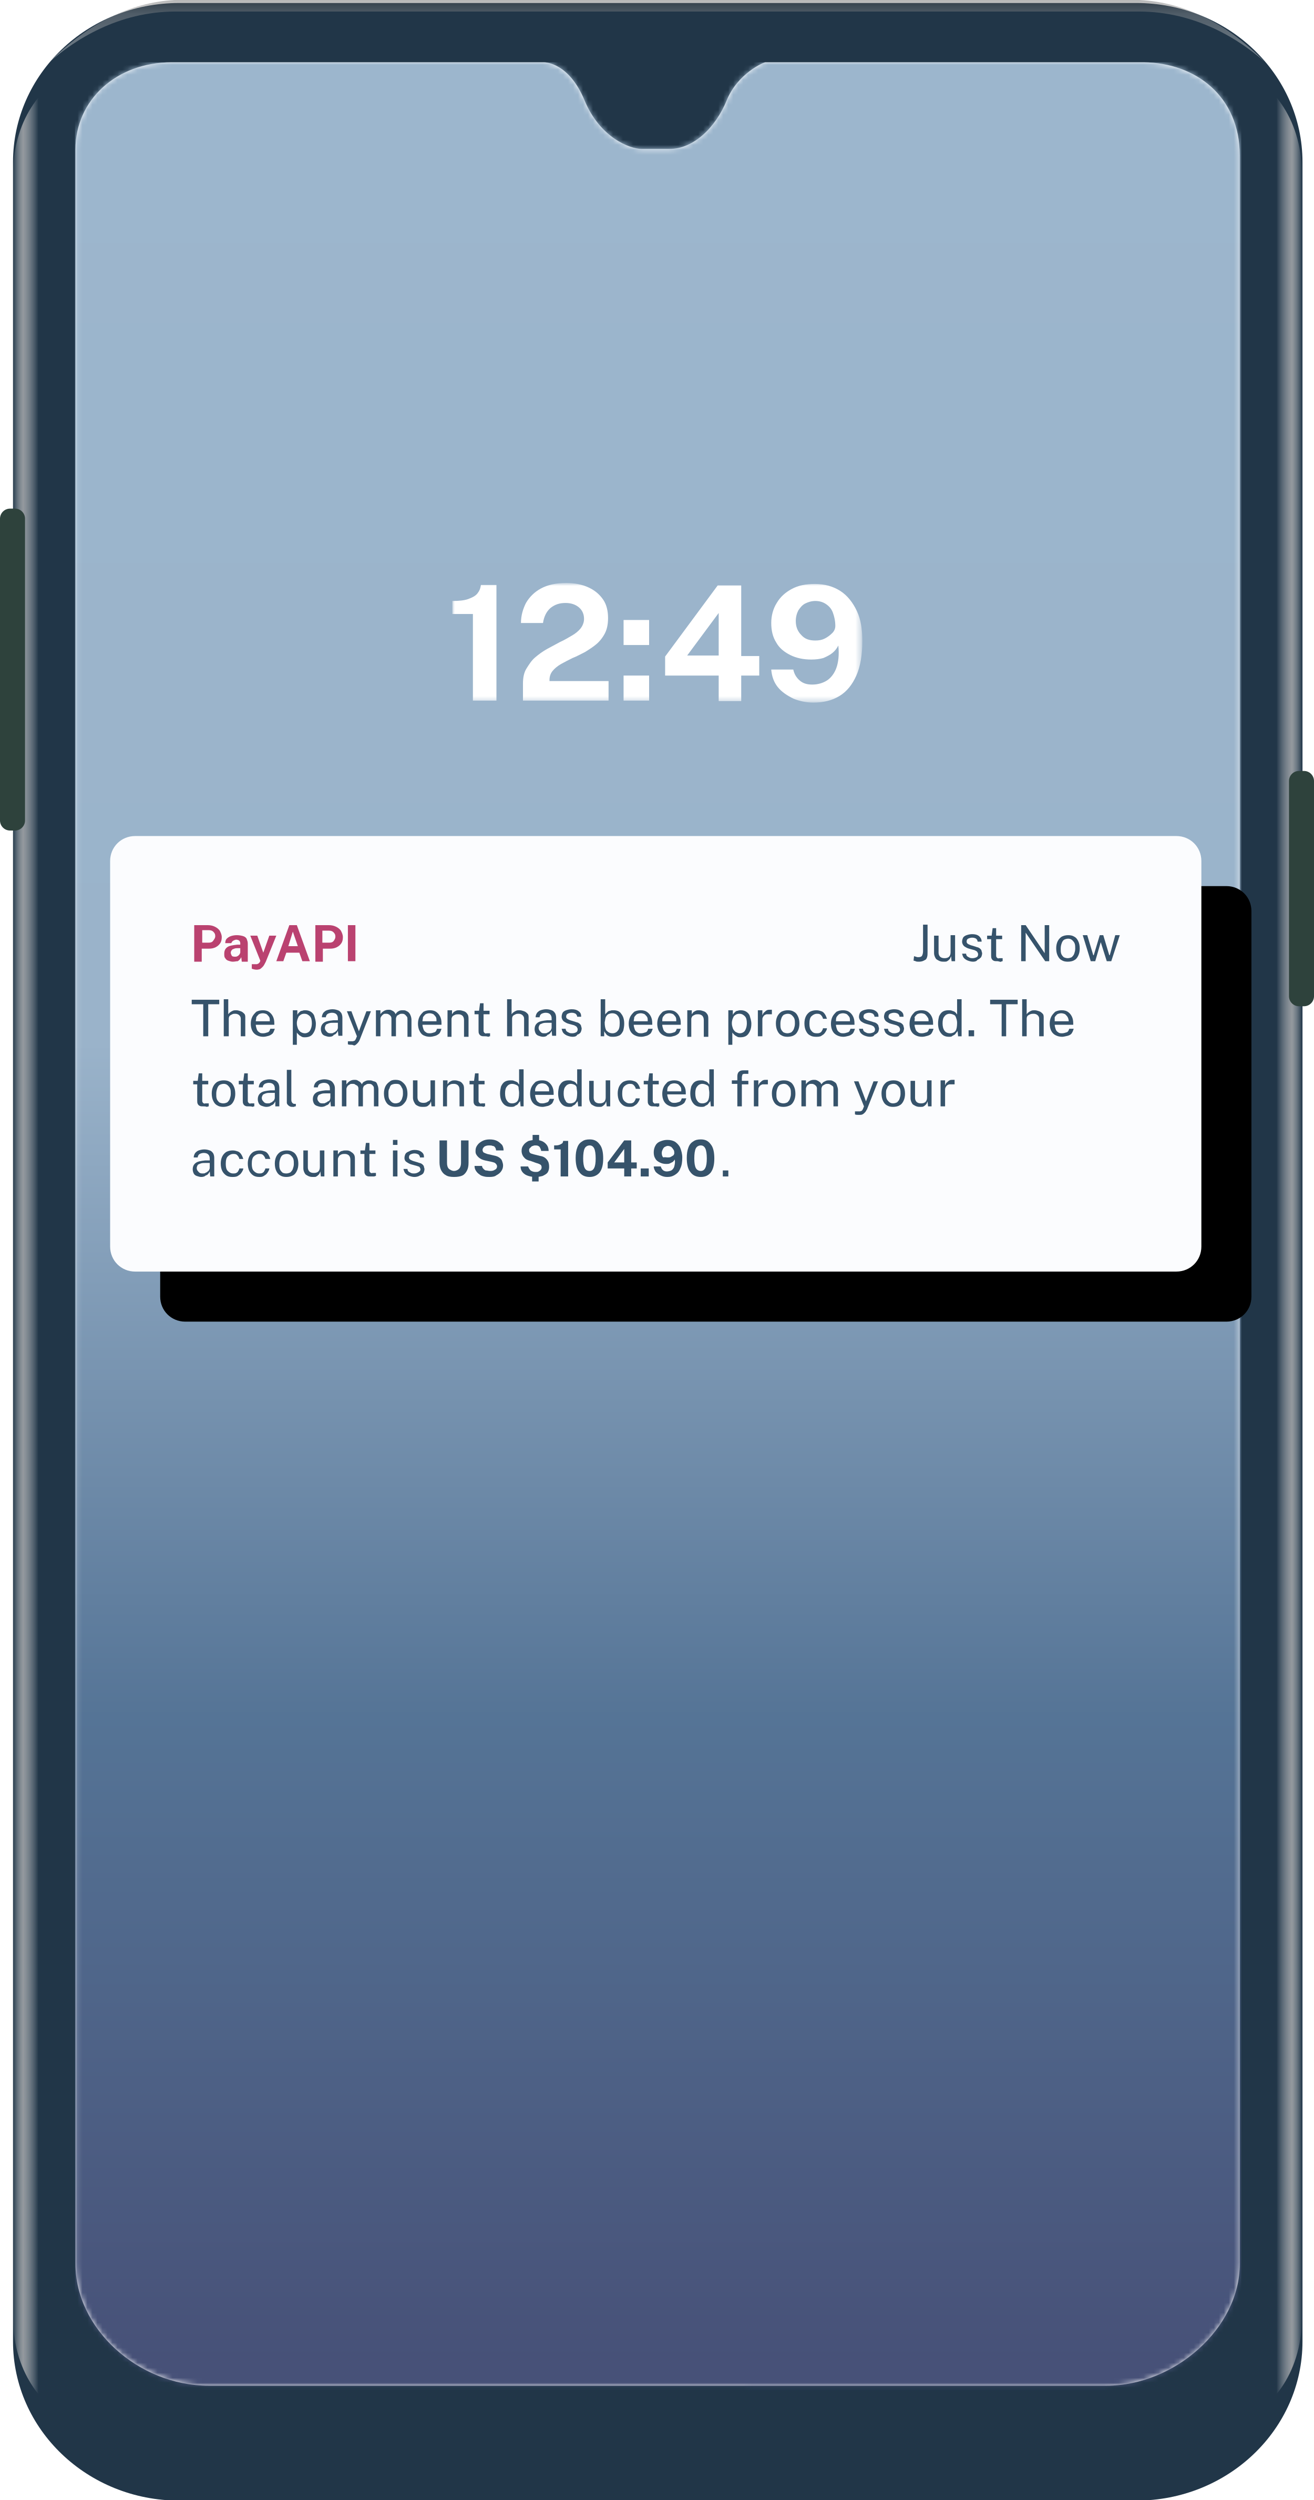 <?xml version="1.0" encoding="utf-8"?>
<!-- Generator: Adobe Illustrator 28.0.0, SVG Export Plug-In . SVG Version: 6.00 Build 0)  -->
<svg version="1.1" id="Layer_1" xmlns="http://www.w3.org/2000/svg" xmlns:xlink="http://www.w3.org/1999/xlink" x="0px" y="0px"
	 viewBox="0 0 262.5 499.4" style="enable-background:new 0 0 262.5 499.4;" xml:space="preserve">
<style type="text/css">
	.st0{fill-rule:evenodd;clip-rule:evenodd;fill:#213648;}
	.st1{opacity:0.596;fill-rule:evenodd;clip-rule:evenodd;fill:url(#SVGID_1_);fill-opacity:0.65;enable-background:new    ;}
	
		.st2{opacity:0.75;fill-rule:evenodd;clip-rule:evenodd;fill:url(#SVGID_00000179643325439383084700000016262811324918391983_);enable-background:new    ;}
	
		.st3{opacity:0.75;fill-rule:evenodd;clip-rule:evenodd;fill:url(#SVGID_00000103954857335806680110000008096361829885126276_);enable-background:new    ;}
	.st4{fill-rule:evenodd;clip-rule:evenodd;fill:#2E423C;}
	.st5{fill-rule:evenodd;clip-rule:evenodd;fill:#FFFFFF;}
	.st6{filter:url(#Adobe_OpacityMaskFilter);}
	
		.st7{mask:url(#h_00000044877112401470006050000001898210866289284524_);fill-rule:evenodd;clip-rule:evenodd;fill:url(#SVGID_00000176042162891917627650000017761993578222544568_);}
	.st8{filter:url(#Adobe_OpacityMaskFilter_00000098925495327583479210000007340311466035636652_);}
	.st9{mask:url(#h_00000153678071809990880290000005895024937677184915_);enable-background:new    ;}
	.st10{fill:#FFFFFF;}
	.st11{filter:url(#i);}
	.st12{fill-rule:evenodd;clip-rule:evenodd;}
	.st13{fill-rule:evenodd;clip-rule:evenodd;fill:#FBFCFE;}
	.st14{enable-background:new    ;}
	.st15{fill:#BA4270;}
	.st16{fill:#36536B;}
</style>
<filter  filterUnits="objectBoundingBox" height="163.2%" id="i" width="125.2%" x="-8%" y="-20.1%">
	<feMorphology  in="SourceAlpha" operator="erode" radius="5" result="shadowSpreadOuter1"></feMorphology>
	<feOffset  dx="10" dy="10" in="shadowSpreadOuter1" result="shadowOffsetOuter1"></feOffset>
	<feGaussianBlur  in="shadowOffsetOuter1" result="shadowBlurOuter1" stdDeviation="12.5"></feGaussianBlur>
	<feColorMatrix  in="shadowBlurOuter1" values="0 0 0 0 0.212 0 0 0 0 0.325 0 0 0 0 0.419 0 0 0 0.25 0">
		</feColorMatrix>
</filter>
<g transform="translate(53 55)">
	<g>
		<path id="b_00000088814786076414855950000004986809026712719764_" class="st0" d="M-17.2-54.4H174c18.3,0,33.2,14.2,33.2,31.8
			v435.3c0,17.6-14.9,31.8-33.2,31.8H-17.2c-18.3,0-33.2-14.2-33.2-31.8V-22.6C-50.4-40.2-35.6-54.4-17.2-54.4L-17.2-54.4z"/>
	</g>
	
		<linearGradient id="SVGID_1_" gradientUnits="userSpaceOnUse" x1="-369.408" y1="683.316" x2="-369.408" y2="682.316" gradientTransform="matrix(242.642 0 0 -12.324 89712.195 8366.181)">
		<stop  offset="0" style="stop-color:#454545"/>
		<stop  offset="0.226" style="stop-color:#999999"/>
		<stop  offset="1" style="stop-color:#FFFFFF"/>
	</linearGradient>
	<path class="st1" d="M174.7-55H-18.1c-9,0.5-17.3,4.7-24.9,12.3c4.9-4.3,13.6-10,25.1-10h192.4c11.5,0,20.2,5.7,25.1,10
		C192.1-50.3,183.8-54.5,174.7-55z"/>
	
		<linearGradient id="SVGID_00000023256164566272982350000001589381533585708213_" gradientUnits="userSpaceOnUse" x1="-350.589" y1="694.194" x2="-351.282" y2="694.194" gradientTransform="matrix(13.652 0 0 -470.655 4993.408 326919.812)">
		<stop  offset="0" style="stop-color:#FFFFFF;stop-opacity:0"/>
		<stop  offset="0.222" style="stop-color:#BABABA"/>
		<stop  offset="0.547" style="stop-color:#FFFFFF;stop-opacity:0"/>
		<stop  offset="1" style="stop-color:#FFFFFF;stop-opacity:0"/>
	</linearGradient>
	
		<path style="opacity:0.75;fill-rule:evenodd;clip-rule:evenodd;fill:url(#SVGID_00000023256164566272982350000001589381533585708213_);enable-background:new    ;" d="
		M202,407.7V-20c0-11.5-4.2-15.7-6.7-18.4c-2.5-2.7-2.6-4.1,1-2.1c3.6,2.1,10.8,8,10.8,20.5v427.7c0,12.5-7.2,18.4-10.8,20.5
		c-3.6,2.1-3.5,0.7-1-2.1S202,419.1,202,407.7L202,407.7z"/>
	
		<linearGradient id="SVGID_00000018952375254110870360000002184444405455760300_" gradientUnits="userSpaceOnUse" x1="-389.411" y1="694.194" x2="-390.105" y2="694.194" gradientTransform="matrix(-13.652 0 0 -470.655 -5366.733 326919.812)">
		<stop  offset="0" style="stop-color:#FFFFFF;stop-opacity:0"/>
		<stop  offset="0.222" style="stop-color:#BABABA"/>
		<stop  offset="0.547" style="stop-color:#FFFFFF;stop-opacity:0"/>
		<stop  offset="1" style="stop-color:#FFFFFF;stop-opacity:0"/>
	</linearGradient>
	
		<path style="opacity:0.75;fill-rule:evenodd;clip-rule:evenodd;fill:url(#SVGID_00000018952375254110870360000002184444405455760300_);enable-background:new    ;" d="
		M-45.3,407.7V-20c0-11.5,4.2-15.7,6.7-18.4c2.5-2.7,2.6-4.1-1-2.1c-3.6,2.1-10.8,8-10.8,20.5v427.7c0,12.5,7.2,18.4,10.8,20.5
		c3.6,2.1,3.5,0.7,1-2.1S-45.3,419.1-45.3,407.7L-45.3,407.7z"/>
	<path class="st4" d="M-51,46.6h1c1.1,0,2,0.9,2,2l0,0v60.3c0,1.1-0.9,2-2,2h-1c-1.1,0-2-0.9-2-2V48.6C-53,47.5-52.1,46.6-51,46.6z
		 M206.5,99h1c1.1,0,2,0.9,2,2V144c0,1.1-0.9,2-2,2h-1c-1.1,0-2-0.9-2-2V101C204.5,99.9,205.4,99,206.5,99z"/>
	<g transform="translate(15.074 12.444)">
		<g>
			<path id="f_00000018918562400573315790000013117689659810633613_" class="st5" d="M40.6-55h-74.4C-44.9-55-53-47.4-53-37.6v422.4
				c0,12.9,12.5,24.3,26.6,24.3H153c13.6,0,26.6-11.5,26.6-24.3V-36.4c0-11.8-8.8-18.5-19.2-18.6H84.8c-0.3,0-5.5,2.2-7.7,7.6
				c-2.2,5.4-6.6,9.7-11.4,9.7h-5.6c-2.3,0-8.3-2.2-11.4-9.7C45.6-54.9,40.9-55,40.6-55z"/>
		</g>
		<defs>
			<filter id="Adobe_OpacityMaskFilter" filterUnits="userSpaceOnUse" x="-53.1" y="-55" width="233" height="465">
				<feColorMatrix  type="matrix" values="1 0 0 0 0  0 1 0 0 0  0 0 1 0 0  0 0 0 1 0"/>
			</filter>
		</defs>
		
			<mask maskUnits="userSpaceOnUse" x="-53.1" y="-55" width="233" height="465" id="h_00000044877112401470006050000001898210866289284524_">
			<g class="st6">
				<path id="f_00000092414758530990318500000012169822970153320874_" class="st5" d="M40.6-55h-74.4C-44.9-55-53-47.4-53-37.6
					v422.4c0,12.9,12.5,24.3,26.6,24.3H153c13.6,0,26.6-11.5,26.6-24.3V-36.4c0-11.8-8.8-18.5-19.2-18.6H84.8
					c-0.3,0-5.5,2.2-7.7,7.6c-2.2,5.4-6.6,9.7-11.4,9.7h-5.6c-2.3,0-8.3-2.2-11.4-9.7C45.6-54.9,40.9-55,40.6-55z"/>
			</g>
		</mask>
		
			<linearGradient id="SVGID_00000164508352756501604290000005215847649937629570_" gradientUnits="userSpaceOnUse" x1="-384.437" y1="682.246" x2="-384.437" y2="681.254" gradientTransform="matrix(233 0 0 -465 89637.172 317189.531)">
			<stop  offset="0" style="stop-color:#9CB6CD"/>
			<stop  offset="0.421" style="stop-color:#9AB3CA"/>
			<stop  offset="0.717" style="stop-color:#557496"/>
			<stop  offset="1" style="stop-color:#475178"/>
		</linearGradient>
		
			<path style="mask:url(#h_00000044877112401470006050000001898210866289284524_);fill-rule:evenodd;clip-rule:evenodd;fill:url(#SVGID_00000164508352756501604290000005215847649937629570_);" d="
			M-53.1-55h233v465h-233L-53.1-55z"/>
		<defs>
			
				<filter id="Adobe_OpacityMaskFilter_00000020356467891945118430000009549563235558749113_" filterUnits="userSpaceOnUse" x="22.3" y="49.1" width="81.8" height="23.8">
				<feColorMatrix  type="matrix" values="1 0 0 0 0  0 1 0 0 0  0 0 1 0 0  0 0 0 1 0"/>
			</filter>
		</defs>
		
			<mask maskUnits="userSpaceOnUse" x="22.3" y="49.1" width="81.8" height="23.8" id="h_00000153678071809990880290000005895024937677184915_">
			<g style="filter:url(#Adobe_OpacityMaskFilter_00000020356467891945118430000009549563235558749113_);">
				<path id="f_00000152247265721524158370000010478632733314869148_" class="st5" d="M40.6-55h-74.4C-44.9-55-53-47.4-53-37.6
					v422.4c0,12.9,12.5,24.3,26.6,24.3H153c13.6,0,26.6-11.5,26.6-24.3V-36.4c0-11.8-8.8-18.5-19.2-18.6H84.8
					c-0.3,0-5.5,2.2-7.7,7.6c-2.2,5.4-6.6,9.7-11.4,9.7h-5.6c-2.3,0-8.3-2.2-11.4-9.7C45.6-54.9,40.9-55,40.6-55z"/>
			</g>
		</mask>
		<g class="st9">
			<path class="st10" d="M26.4,72.6V55.2h-4.1v-2.6c1.3,0,2.4-0.1,3.2-0.4s1.4-0.6,1.8-1.1s0.6-1,0.7-1.7h3.1v23.1H26.4z"/>
			<path class="st10" d="M36.4,72.6v-2.3v-1.2c0-1.2,0.2-2.2,0.7-3s1-1.6,1.7-2.2c0.7-0.6,1.5-1.2,2.4-1.7c0.9-0.5,1.7-0.9,2.6-1.4
				c0.9-0.4,1.7-0.9,2.4-1.3c0.7-0.4,1.3-0.9,1.7-1.4c0.4-0.5,0.7-1.2,0.7-1.9c0-0.9-0.3-1.7-1-2.3C46.9,53.3,46,53,44.9,53
				c-1.2,0-2.1,0.3-3,1c-0.8,0.7-1.3,1.7-1.5,3H36c0-1.5,0.4-2.8,1-4c0.7-1.2,1.7-2.2,3-2.9c1.3-0.7,3-1.1,5-1.1
				c1.7,0,3.2,0.3,4.5,0.9c1.3,0.6,2.2,1.4,2.9,2.4c0.7,1,1,2.3,1,3.7c0,1.2-0.2,2.2-0.6,3s-1,1.6-1.7,2.2s-1.5,1.1-2.3,1.6
				c-0.8,0.4-1.7,0.9-2.5,1.2c-0.8,0.4-1.6,0.8-2.3,1.2c-0.7,0.4-1.3,0.9-1.7,1.4c-0.4,0.5-0.6,1.1-0.6,1.8v0.2h11.8v3.9H36.4z"/>
			<path class="st10" d="M56.5,61.4v-5h5.1v5H56.5z M56.5,72.5v-5h5.1v5H56.5z"/>
			<path class="st10" d="M75.5,72.6l0-5.1H64.8v-3.8l10.5-14.2H80v14.1h3.6v3.9H80v5.1H75.5z M69.2,63.5h6.3V55L69.2,63.5z"/>
			<path class="st10" d="M94.4,72.9c-1.4,0-2.8-0.3-4-0.8c-1.2-0.6-2.3-1.3-3.1-2.3s-1.2-2.2-1.3-3.5h4.4c0.2,0.9,0.6,1.6,1.3,2.2
				c0.7,0.6,1.5,0.8,2.5,0.8c1.1,0,2.1-0.3,2.9-0.8s1.5-1.4,1.9-2.5c0.4-1.1,0.6-2.6,0.4-4.5c-0.3,0.6-0.7,1.1-1.2,1.5
				c-0.5,0.4-1.1,0.7-1.8,1c-0.7,0.2-1.5,0.3-2.4,0.3c-1.6,0-3-0.3-4.2-0.9c-1.2-0.6-2.2-1.4-2.8-2.5c-0.7-1.1-1-2.4-1-3.9
				c0-1.5,0.4-2.9,1.1-4c0.7-1.2,1.7-2.1,3-2.8c1.3-0.7,2.8-1,4.6-1c2,0,3.7,0.5,5.1,1.4s2.5,2.3,3.3,4s1.1,3.7,1.1,6
				c0,2.8-0.4,5.1-1.2,6.9c-0.8,1.8-1.9,3.2-3.4,4.1C98.1,72.5,96.4,72.9,94.4,72.9z M94.8,60.5c0.7,0,1.3-0.1,1.9-0.4
				c0.6-0.3,1.1-0.7,1.5-1.1c0.4-0.4,0.6-0.9,0.6-1.4c0-1-0.2-1.9-0.5-2.7s-0.8-1.3-1.4-1.7s-1.3-0.6-2.1-0.6c-0.7,0-1.4,0.2-2,0.5
				c-0.6,0.3-1,0.8-1.4,1.4c-0.3,0.6-0.5,1.3-0.5,2.1c0,1.2,0.4,2.1,1.1,2.8C92.7,60.2,93.6,60.5,94.8,60.5z"/>
		</g>
	</g>
	<g transform="translate(22 167)">
		<g class="st11">
			<path id="j_00000010307687582845216740000007157321749336193156_" class="st12" d="M-48-55h208c2.8,0,5,2.2,5,5v77
				c0,2.8-2.2,5-5,5H-48c-2.8,0-5-2.2-5-5v-77C-53-52.8-50.8-55-48-55z"/>
		</g>
		<g>
			<path id="j_00000178171761184318148390000006531765484969214856_" class="st13" d="M-48-55h208c2.8,0,5,2.2,5,5v77
				c0,2.8-2.2,5-5,5H-48c-2.8,0-5-2.2-5-5v-77C-53-52.8-50.8-55-48-55z"/>
		</g>
		<g>
			<g class="st14">
				<path class="st15" d="M-36.2-30v-7.2h2.7c0.5,0,1,0.1,1.4,0.3c0.4,0.2,0.7,0.4,1,0.8c0.2,0.4,0.4,0.8,0.4,1.3
					c0,0.5-0.1,0.9-0.3,1.2s-0.5,0.6-0.9,0.8c-0.4,0.2-0.8,0.3-1.4,0.3h-1.4v2.6H-36.2z M-34.7-33.7h1.4c0.4,0,0.7-0.1,0.9-0.4
					s0.4-0.5,0.4-0.9c0-0.4-0.1-0.6-0.4-0.9c-0.2-0.2-0.5-0.3-0.9-0.3h-1.3V-33.7z"/>
				<path class="st15" d="M-28.5-29.9c-0.3,0-0.6-0.1-0.9-0.2s-0.5-0.3-0.6-0.5c-0.2-0.2-0.2-0.5-0.2-0.9c0-0.6,0.2-1,0.6-1.3
					s1.1-0.4,2-0.5l0.6,0v-0.3c0-0.2-0.1-0.4-0.2-0.5c-0.1-0.1-0.4-0.2-0.6-0.2c-0.2,0-0.4,0.1-0.6,0.2c-0.2,0.1-0.3,0.3-0.4,0.5
					H-30c0-0.4,0.1-0.7,0.3-0.9c0.2-0.2,0.5-0.4,0.8-0.5c0.3-0.1,0.7-0.2,1.2-0.2c0.5,0,1,0.1,1.3,0.2s0.6,0.3,0.7,0.6
					s0.2,0.5,0.2,0.9v3.6h-1.2l-0.1-0.9c-0.2,0.4-0.4,0.6-0.7,0.8C-27.8-30-28.1-29.9-28.5-29.9z M-28-30.9c0.1,0,0.3,0,0.4-0.1
					c0.1,0,0.2-0.1,0.3-0.2c0.1-0.1,0.2-0.2,0.2-0.3c0.1-0.1,0.1-0.2,0.1-0.3v-0.8l-0.5,0c-0.2,0-0.5,0-0.7,0.1s-0.4,0.1-0.5,0.3
					c-0.1,0.1-0.2,0.3-0.2,0.5c0,0.2,0.1,0.4,0.2,0.6S-28.2-30.9-28-30.9z"/>
				<path class="st15" d="M-23.7-28.3c-0.4,0-0.7-0.1-1-0.2v-0.9l0.5,0c0.2,0,0.4,0,0.5,0s0.2-0.1,0.3-0.1c0.1-0.1,0.1-0.1,0.2-0.2
					s0.1-0.1,0.1-0.1l0.1-0.3l-2-5h1.4l1.2,3.4l1.2-3.4h1.4l-2.1,5.2c-0.2,0.4-0.4,0.8-0.6,1s-0.4,0.4-0.6,0.5
					C-23.2-28.4-23.4-28.3-23.7-28.3z"/>
				<path class="st15" d="M-19.8-30l2.6-7.2h1.5l2.6,7.2h-1.5l-0.6-1.7h-2.6l-0.6,1.7H-19.8z M-17.4-33h1.9l-1-2.9L-17.4-33z"/>
				<path class="st15" d="M-12-30v-7.2h2.7c0.5,0,1,0.1,1.4,0.3c0.4,0.2,0.7,0.4,1,0.8c0.2,0.4,0.4,0.8,0.4,1.3
					c0,0.5-0.1,0.9-0.3,1.2s-0.5,0.6-0.9,0.8c-0.4,0.2-0.8,0.3-1.4,0.3h-1.4v2.6H-12z M-10.6-33.7h1.4c0.4,0,0.7-0.1,0.9-0.4
					S-8-34.6-8-34.9c0-0.4-0.1-0.6-0.4-0.9c-0.2-0.2-0.5-0.3-0.9-0.3h-1.3V-33.7z"/>
				<path class="st15" d="M-5.5-30v-7.2h1.5v7.2H-5.5z"/>
			</g>
			<g class="st14">
				<path class="st16" d="M108.6-29.9c-0.3,0-0.5,0-0.7-0.1c-0.2-0.1-0.4-0.1-0.4-0.1l0.1-0.9c0.1,0,0.2,0.1,0.4,0.1
					c0.1,0.1,0.3,0.1,0.5,0.1c0.3,0,0.6-0.1,0.7-0.3c0.1-0.2,0.2-0.5,0.2-0.9v-5.3h0.9v5.5c0,0.4,0,0.7-0.1,1
					c-0.1,0.3-0.2,0.5-0.5,0.6C109.4-30,109-29.9,108.6-29.9z"/>
				<path class="st16" d="M113.6-29.9c-0.3,0-0.5,0-0.8-0.1s-0.4-0.2-0.6-0.3c-0.2-0.1-0.3-0.3-0.4-0.5c-0.1-0.2-0.2-0.5-0.2-0.8
					v-3.5h0.9v3.4c0,0.3,0.1,0.6,0.3,0.8c0.2,0.2,0.5,0.3,0.9,0.3c0.4,0,0.7-0.1,0.9-0.3c0.2-0.2,0.3-0.5,0.3-0.9v-3.4h0.9v5.2h-0.7
					l-0.1-1c-0.1,0.3-0.2,0.5-0.3,0.6c-0.2,0.2-0.3,0.3-0.5,0.4C114.1-29.9,113.8-29.9,113.6-29.9z"/>
				<path class="st16" d="M119.4-29.9c-0.4,0-0.7-0.1-1-0.2s-0.6-0.3-0.8-0.5s-0.3-0.5-0.4-0.9h0.8c0,0.2,0.1,0.4,0.2,0.5
					c0.1,0.1,0.3,0.2,0.5,0.3s0.4,0.1,0.6,0.1c0.3,0,0.6-0.1,0.8-0.2c0.2-0.1,0.3-0.3,0.3-0.6c0-0.2-0.1-0.3-0.2-0.5
					c-0.1-0.1-0.3-0.2-0.5-0.3l-1.1-0.3c-0.4-0.1-0.7-0.3-1-0.5c-0.2-0.2-0.4-0.5-0.4-0.9c0-0.3,0.1-0.6,0.2-0.8
					c0.1-0.2,0.4-0.4,0.7-0.5c0.3-0.1,0.7-0.2,1.1-0.2c0.6,0,1,0.1,1.4,0.4c0.3,0.3,0.5,0.6,0.5,1.1h-0.8c0-0.2-0.1-0.4-0.3-0.6
					c-0.2-0.1-0.4-0.2-0.8-0.2c-0.3,0-0.6,0.1-0.8,0.2c-0.2,0.1-0.3,0.3-0.3,0.6c0,0.2,0.1,0.3,0.2,0.4c0.1,0.1,0.4,0.2,0.6,0.3
					l1,0.3c0.2,0.1,0.4,0.1,0.6,0.2c0.2,0.1,0.3,0.2,0.4,0.3c0.1,0.1,0.2,0.3,0.2,0.4c0,0.1,0.1,0.3,0.1,0.4c0,0.3-0.1,0.6-0.2,0.8
					c-0.2,0.2-0.4,0.4-0.7,0.5C120.1-30,119.8-29.9,119.4-29.9z"/>
				<path class="st16" d="M124.3-30c-0.4,0-0.6,0-0.8-0.1c-0.2-0.1-0.3-0.2-0.4-0.4c-0.1-0.2-0.1-0.4-0.1-0.7v-3.2h-0.8v-0.7h0.9
					l0.2-1.5h0.7v1.5h1.2v0.7h-1.2v3.2c0,0.2,0,0.3,0.1,0.4c0,0.1,0.1,0.1,0.2,0.2s0.2,0,0.4,0h0.6v0.6c-0.1,0-0.2,0-0.3,0.1
					S124.5-30,124.3-30z"/>
				<path class="st16" d="M129-30v-7.2h0.9l3.8,5.6v-5.6h0.9v7.2h-0.8l-3.9-5.7v5.7H129z"/>
				<path class="st16" d="M138.3-29.9c-0.5,0-0.9-0.1-1.2-0.3c-0.4-0.2-0.6-0.5-0.8-0.9c-0.2-0.4-0.3-0.9-0.3-1.5
					c0-0.5,0.1-1,0.3-1.4c0.2-0.4,0.5-0.7,0.8-0.9c0.4-0.2,0.8-0.3,1.3-0.3c0.5,0,0.9,0.1,1.2,0.3c0.4,0.2,0.6,0.5,0.8,0.9
					c0.2,0.4,0.3,0.9,0.3,1.5c0,0.5-0.1,1-0.3,1.4c-0.2,0.4-0.4,0.7-0.8,0.9C139.3-30,138.8-29.9,138.3-29.9z M138.3-30.6
					c0.3,0,0.6-0.1,0.8-0.2c0.2-0.2,0.4-0.4,0.5-0.7c0.1-0.3,0.2-0.6,0.2-1c0-0.4,0-0.7-0.1-1c-0.1-0.3-0.3-0.5-0.5-0.7
					c-0.2-0.2-0.5-0.3-0.8-0.3c-0.3,0-0.6,0.1-0.8,0.2s-0.4,0.4-0.5,0.7c-0.1,0.3-0.2,0.6-0.2,1.1c0,0.4,0,0.7,0.1,1
					c0.1,0.3,0.3,0.5,0.5,0.7C137.7-30.7,138-30.6,138.3-30.6z"/>
				<path class="st16" d="M142.9-30l-1.6-5.2h0.9l1.2,4h0.1l1.2-4h0.7l1.2,4h0.1l1.1-4h0.9L147-30h-0.9l-1.2-3.8l-1.1,3.8H142.9z"/>
			</g>
		</g>
		<g class="st14">
			<path class="st16" d="M-34.4-15v-6.4h-2.3v-0.9h5.5v0.9h-2.2v6.4H-34.4z"/>
			<path class="st16" d="M-30.3-15v-7.4h0.9v3c0.1-0.1,0.2-0.3,0.4-0.4c0.1-0.1,0.3-0.2,0.5-0.3s0.5-0.1,0.7-0.1
				c0.3,0,0.6,0.1,0.9,0.2c0.3,0.1,0.5,0.3,0.7,0.5c0.2,0.2,0.2,0.5,0.2,0.8v3.7h-0.9v-3.5c0-0.3-0.1-0.5-0.3-0.7
				c-0.2-0.2-0.5-0.3-0.8-0.3c-0.2,0-0.4,0-0.6,0.1c-0.2,0.1-0.4,0.2-0.5,0.3s-0.2,0.3-0.2,0.6v3.5H-30.3z"/>
			<path class="st16" d="M-22.4-14.9c-0.5,0-0.9-0.1-1.3-0.3s-0.7-0.5-0.9-0.9c-0.2-0.4-0.3-0.9-0.3-1.4c0-0.5,0.1-1,0.3-1.4
				s0.5-0.7,0.8-1c0.4-0.2,0.8-0.3,1.3-0.3c0.5,0,0.9,0.1,1.2,0.3c0.3,0.2,0.6,0.5,0.8,0.9c0.2,0.4,0.3,0.8,0.3,1.4v0.3h-3.7
				c0,0.3,0.1,0.6,0.2,0.9s0.3,0.5,0.5,0.6c0.2,0.2,0.5,0.2,0.8,0.2c0.3,0,0.6-0.1,0.9-0.2s0.4-0.4,0.5-0.7h0.9
				c-0.1,0.3-0.2,0.6-0.4,0.9c-0.2,0.2-0.5,0.4-0.8,0.5C-21.7-15-22-14.9-22.4-14.9z M-23.9-18h2.8c0-0.3,0-0.6-0.1-0.8
				s-0.3-0.4-0.5-0.6c-0.2-0.1-0.5-0.2-0.8-0.2c-0.3,0-0.6,0.1-0.8,0.2c-0.2,0.2-0.4,0.4-0.5,0.6C-23.8-18.5-23.9-18.3-23.9-18z"/>
			<path class="st16" d="M-16.5-13.4v-6.8h0.9l0,0.9c0.1-0.1,0.1-0.2,0.2-0.3c0.1-0.1,0.2-0.2,0.3-0.3c0.1-0.1,0.3-0.2,0.5-0.2
				c0.2-0.1,0.4-0.1,0.6-0.1c0.4,0,0.8,0.1,1.1,0.3c0.3,0.2,0.6,0.5,0.7,0.9s0.3,0.9,0.3,1.5c0,0.6-0.1,1.1-0.3,1.5
				s-0.4,0.7-0.7,0.9c-0.3,0.2-0.7,0.3-1.2,0.3c-0.2,0-0.4,0-0.6-0.1c-0.2-0.1-0.3-0.2-0.5-0.3c-0.1-0.1-0.2-0.2-0.3-0.3
				s-0.2-0.2-0.2-0.3v2.5H-16.5z M-14.1-15.6c0.4,0,0.8-0.2,1-0.5s0.4-0.8,0.4-1.5c0-0.6-0.1-1.1-0.4-1.4s-0.6-0.5-1.1-0.5
				c-0.5,0-0.8,0.2-1.1,0.5c-0.2,0.4-0.4,0.8-0.4,1.4c0,0.4,0.1,0.7,0.2,1c0.1,0.3,0.3,0.5,0.5,0.7C-14.7-15.7-14.4-15.6-14.1-15.6z
				"/>
			<path class="st16" d="M-9.2-14.9c-0.3,0-0.6-0.1-0.9-0.2c-0.3-0.1-0.5-0.3-0.6-0.5s-0.2-0.5-0.2-0.8c0-0.6,0.2-1,0.6-1.3
				c0.4-0.3,1-0.4,1.9-0.5l0.9,0v-0.4c0-0.3-0.1-0.6-0.3-0.8s-0.5-0.3-0.9-0.3c-0.3,0-0.6,0.1-0.8,0.2s-0.4,0.4-0.4,0.7h-0.8
				c0-0.3,0.1-0.6,0.3-0.9c0.2-0.2,0.4-0.4,0.7-0.5s0.7-0.2,1.1-0.2c0.5,0,0.8,0.1,1.1,0.2s0.5,0.3,0.7,0.6c0.1,0.2,0.2,0.5,0.2,0.9
				v3.6h-0.8l-0.1-1c-0.2,0.4-0.4,0.7-0.8,0.8C-8.5-15-8.8-14.9-9.2-14.9z M-8.9-15.6c0.2,0,0.4,0,0.5-0.1c0.2-0.1,0.3-0.1,0.5-0.3
				c0.1-0.1,0.3-0.2,0.3-0.4c0.1-0.1,0.1-0.3,0.1-0.4v-0.9l-0.8,0c-0.4,0-0.7,0-1,0.1c-0.3,0.1-0.5,0.2-0.6,0.3
				c-0.1,0.2-0.2,0.4-0.2,0.6c0,0.3,0.1,0.5,0.3,0.7C-9.5-15.6-9.2-15.6-8.9-15.6z"/>
			<path class="st16" d="M-4.7-13.3c-0.3,0-0.6,0-0.8-0.1v-0.6l0.5,0c0.2,0,0.3,0,0.5,0c0.1,0,0.2-0.1,0.3-0.1s0.1-0.1,0.2-0.2
				c0-0.1,0.1-0.1,0.1-0.2l0.2-0.5l-2-5h0.9l1.5,4l1.5-4h0.9l-2.2,5.6c-0.1,0.3-0.3,0.6-0.5,0.8c-0.2,0.2-0.3,0.3-0.5,0.4
				S-4.5-13.3-4.7-13.3z"/>
			<path class="st16" d="M0.1-15v-5.2H1v0.8c0.1-0.2,0.3-0.4,0.6-0.6s0.6-0.3,1-0.3c0.2,0,0.4,0,0.6,0.1s0.4,0.2,0.5,0.3
				C3.8-19.8,4-19.6,4-19.4c0.2-0.3,0.4-0.5,0.6-0.6c0.3-0.2,0.6-0.2,0.9-0.2c0.2,0,0.4,0,0.6,0.1s0.4,0.2,0.5,0.3s0.3,0.3,0.4,0.6
				c0.1,0.2,0.2,0.6,0.2,0.9v3.4H6.4v-3.3c0-0.3,0-0.6-0.1-0.7S6-19.3,5.8-19.4s-0.3-0.1-0.5-0.1c-0.2,0-0.3,0-0.5,0.1
				c-0.2,0.1-0.3,0.2-0.5,0.3c-0.1,0.2-0.2,0.4-0.2,0.6v3.5H3.2v-3.6c0-0.2-0.1-0.4-0.2-0.5s-0.2-0.2-0.4-0.3s-0.3-0.1-0.5-0.1
				c-0.2,0-0.4,0-0.5,0.1S1.3-19.2,1.2-19C1.1-18.9,1-18.7,1-18.5v3.5H0.1z"/>
			<path class="st16" d="M10.9-14.9c-0.5,0-0.9-0.1-1.3-0.3S9-15.7,8.8-16.1c-0.2-0.4-0.3-0.9-0.3-1.4c0-0.5,0.1-1,0.3-1.4
				s0.5-0.7,0.8-1c0.4-0.2,0.8-0.3,1.3-0.3c0.5,0,0.9,0.1,1.2,0.3c0.3,0.2,0.6,0.5,0.8,0.9c0.2,0.4,0.3,0.8,0.3,1.4v0.3H9.4
				c0,0.3,0.1,0.6,0.2,0.9s0.3,0.5,0.5,0.6c0.2,0.2,0.5,0.2,0.8,0.2c0.3,0,0.6-0.1,0.9-0.2s0.4-0.4,0.5-0.7h0.9
				c-0.1,0.3-0.2,0.6-0.4,0.9c-0.2,0.2-0.5,0.4-0.8,0.5C11.6-15,11.3-14.9,10.9-14.9z M9.4-18h2.8c0-0.3,0-0.6-0.1-0.8
				s-0.3-0.4-0.5-0.6c-0.2-0.1-0.5-0.2-0.8-0.2c-0.3,0-0.6,0.1-0.8,0.2c-0.2,0.2-0.4,0.4-0.5,0.6C9.5-18.5,9.4-18.3,9.4-18z"/>
			<path class="st16" d="M14.4-15v-5.2h0.9v0.8c0.1-0.1,0.2-0.3,0.3-0.4c0.1-0.1,0.3-0.2,0.5-0.3c0.2-0.1,0.5-0.1,0.7-0.1
				c0.3,0,0.6,0.1,0.9,0.2s0.5,0.3,0.7,0.6c0.2,0.3,0.2,0.6,0.2,1.1v3.4h-0.9v-3.3c0-0.4-0.1-0.7-0.3-0.9c-0.2-0.2-0.5-0.3-0.8-0.3
				c-0.2,0-0.5,0-0.7,0.1c-0.2,0.1-0.4,0.2-0.5,0.3c-0.1,0.2-0.2,0.3-0.2,0.6v3.5H14.4z"/>
			<path class="st16" d="M21.9-15c-0.4,0-0.6,0-0.8-0.1s-0.3-0.2-0.4-0.4c-0.1-0.2-0.1-0.4-0.1-0.7v-3.2h-0.8v-0.7h0.9l0.2-1.5h0.7
				v1.5h1.2v0.7h-1.2v3.2c0,0.2,0,0.3,0.1,0.4c0,0.1,0.1,0.1,0.2,0.2s0.2,0,0.4,0h0.6v0.6c-0.1,0-0.2,0-0.3,0.1
				C22.2-15,22.1-15,21.9-15z"/>
			<path class="st16" d="M26.3-15v-7.4h0.9v3c0.1-0.1,0.2-0.3,0.4-0.4c0.1-0.1,0.3-0.2,0.5-0.3s0.5-0.1,0.7-0.1
				c0.3,0,0.6,0.1,0.9,0.2c0.3,0.1,0.5,0.3,0.7,0.5c0.2,0.2,0.2,0.5,0.2,0.8v3.7h-0.9v-3.5c0-0.3-0.1-0.5-0.3-0.7
				c-0.2-0.2-0.5-0.3-0.8-0.3c-0.2,0-0.4,0-0.6,0.1c-0.2,0.1-0.4,0.2-0.5,0.3s-0.2,0.3-0.2,0.6v3.5H26.3z"/>
			<path class="st16" d="M33.5-14.9c-0.3,0-0.6-0.1-0.9-0.2c-0.3-0.1-0.5-0.3-0.6-0.5s-0.2-0.5-0.2-0.8c0-0.6,0.2-1,0.6-1.3
				c0.4-0.3,1-0.4,1.9-0.5l0.9,0v-0.4c0-0.3-0.1-0.6-0.3-0.8s-0.5-0.3-0.9-0.3c-0.3,0-0.6,0.1-0.8,0.2s-0.4,0.4-0.4,0.7H32
				c0-0.3,0.1-0.6,0.3-0.9c0.2-0.2,0.4-0.4,0.7-0.5s0.7-0.2,1.1-0.2c0.5,0,0.8,0.1,1.1,0.2s0.5,0.3,0.7,0.6c0.1,0.2,0.2,0.5,0.2,0.9
				v3.6h-0.8l-0.1-1c-0.2,0.4-0.4,0.7-0.8,0.8C34.2-15,33.9-14.9,33.5-14.9z M33.8-15.6c0.2,0,0.4,0,0.5-0.1
				c0.2-0.1,0.3-0.1,0.5-0.3c0.1-0.1,0.3-0.2,0.3-0.4c0.1-0.1,0.1-0.3,0.1-0.4v-0.9l-0.8,0c-0.4,0-0.7,0-1,0.1
				c-0.3,0.1-0.5,0.2-0.6,0.3c-0.1,0.2-0.2,0.4-0.2,0.6c0,0.3,0.1,0.5,0.3,0.7C33.2-15.6,33.4-15.6,33.8-15.6z"/>
			<path class="st16" d="M39.4-14.9c-0.4,0-0.7-0.1-1-0.2c-0.3-0.1-0.6-0.3-0.8-0.5s-0.3-0.5-0.4-0.9h0.8c0,0.2,0.1,0.4,0.2,0.5
				c0.1,0.1,0.3,0.2,0.5,0.3s0.4,0.1,0.6,0.1c0.4,0,0.6-0.1,0.8-0.2s0.3-0.3,0.3-0.6c0-0.2-0.1-0.3-0.2-0.5
				c-0.1-0.1-0.3-0.2-0.5-0.3l-1.1-0.3c-0.4-0.1-0.7-0.3-1-0.5c-0.2-0.2-0.4-0.5-0.4-0.9c0-0.3,0.1-0.6,0.2-0.8
				c0.1-0.2,0.4-0.4,0.7-0.5c0.3-0.1,0.7-0.2,1.1-0.2c0.6,0,1,0.1,1.4,0.4s0.5,0.6,0.5,1.1h-0.8c0-0.2-0.1-0.4-0.3-0.6
				c-0.2-0.1-0.4-0.2-0.8-0.2c-0.3,0-0.6,0.1-0.8,0.2c-0.2,0.1-0.3,0.3-0.3,0.6c0,0.2,0.1,0.3,0.2,0.4c0.1,0.1,0.4,0.2,0.6,0.3
				l1,0.3c0.2,0.1,0.4,0.1,0.6,0.2s0.3,0.2,0.4,0.3c0.1,0.1,0.2,0.3,0.2,0.4c0,0.1,0.1,0.3,0.1,0.4c0,0.3-0.1,0.6-0.2,0.8
				s-0.4,0.4-0.7,0.5C40.2-15,39.8-14.9,39.4-14.9z"/>
			<path class="st16" d="M47.5-14.9c-0.3,0-0.6,0-0.8-0.1c-0.2-0.1-0.4-0.2-0.5-0.3s-0.2-0.3-0.3-0.4c-0.1-0.1-0.1-0.2-0.2-0.3
				L45.7-15H45v-7.4h0.9v3.1c0-0.1,0.1-0.2,0.2-0.3s0.2-0.2,0.3-0.3c0.1-0.1,0.3-0.2,0.5-0.2c0.2-0.1,0.4-0.1,0.7-0.1
				c0.6,0,1.2,0.2,1.5,0.7c0.4,0.5,0.6,1.1,0.6,2c0,0.5-0.1,1-0.2,1.4c-0.2,0.4-0.4,0.7-0.7,0.9C48.4-15,48-14.9,47.5-14.9z
				 M47.4-15.6c0.4,0,0.8-0.2,1-0.5c0.3-0.3,0.4-0.8,0.4-1.6c0-0.6-0.1-1.1-0.4-1.4c-0.2-0.3-0.6-0.5-1.1-0.5
				c-0.3,0-0.6,0.1-0.8,0.2c-0.2,0.1-0.4,0.4-0.5,0.6c-0.1,0.3-0.1,0.6-0.2,1c0,0.7,0.1,1.2,0.3,1.6C46.5-15.8,46.8-15.6,47.4-15.6z
				"/>
			<path class="st16" d="M53.1-14.9c-0.5,0-0.9-0.1-1.3-0.3s-0.7-0.5-0.9-0.9c-0.2-0.4-0.3-0.9-0.3-1.4c0-0.5,0.1-1,0.3-1.4
				s0.5-0.7,0.8-1c0.4-0.2,0.8-0.3,1.3-0.3c0.5,0,0.9,0.1,1.2,0.3c0.3,0.2,0.6,0.5,0.8,0.9c0.2,0.4,0.3,0.8,0.3,1.4v0.3h-3.7
				c0,0.3,0.1,0.6,0.2,0.9s0.3,0.5,0.5,0.6c0.2,0.2,0.5,0.2,0.8,0.2c0.3,0,0.6-0.1,0.9-0.2s0.4-0.4,0.5-0.7h0.9
				c-0.1,0.3-0.2,0.6-0.4,0.9c-0.2,0.2-0.5,0.4-0.8,0.5C53.8-15,53.5-14.9,53.1-14.9z M51.6-18h2.8c0-0.3,0-0.6-0.1-0.8
				s-0.3-0.4-0.5-0.6c-0.2-0.1-0.5-0.2-0.8-0.2c-0.3,0-0.6,0.1-0.8,0.2c-0.2,0.2-0.4,0.4-0.5,0.6C51.7-18.5,51.6-18.3,51.6-18z"/>
			<path class="st16" d="M58.8-14.9c-0.5,0-0.9-0.1-1.3-0.3s-0.7-0.5-0.9-0.9c-0.2-0.4-0.3-0.9-0.3-1.4c0-0.5,0.1-1,0.3-1.4
				s0.5-0.7,0.8-1c0.4-0.2,0.8-0.3,1.3-0.3c0.5,0,0.9,0.1,1.2,0.3c0.3,0.2,0.6,0.5,0.8,0.9c0.2,0.4,0.3,0.8,0.3,1.4v0.3h-3.7
				c0,0.3,0.1,0.6,0.2,0.9s0.3,0.5,0.5,0.6c0.2,0.2,0.5,0.2,0.8,0.2c0.3,0,0.6-0.1,0.9-0.2s0.4-0.4,0.5-0.7H61
				c-0.1,0.3-0.2,0.6-0.4,0.9c-0.2,0.2-0.5,0.4-0.8,0.5C59.4-15,59.1-14.9,58.8-14.9z M57.3-18h2.8c0-0.3,0-0.6-0.1-0.8
				s-0.3-0.4-0.5-0.6c-0.2-0.1-0.5-0.2-0.8-0.2c-0.3,0-0.6,0.1-0.8,0.2c-0.2,0.2-0.4,0.4-0.5,0.6C57.3-18.5,57.3-18.3,57.3-18z"/>
			<path class="st16" d="M62.3-15v-5.2h0.9v0.8c0.1-0.1,0.2-0.3,0.3-0.4c0.1-0.1,0.3-0.2,0.5-0.3c0.2-0.1,0.5-0.1,0.7-0.1
				c0.3,0,0.6,0.1,0.9,0.2s0.5,0.3,0.7,0.6c0.2,0.3,0.2,0.6,0.2,1.1v3.4h-0.9v-3.3c0-0.4-0.1-0.7-0.3-0.9c-0.2-0.2-0.5-0.3-0.8-0.3
				c-0.2,0-0.5,0-0.7,0.1c-0.2,0.1-0.4,0.2-0.5,0.3c-0.1,0.2-0.2,0.3-0.2,0.6v3.5H62.3z"/>
			<path class="st16" d="M70.5-13.4v-6.8h0.9l0,0.9c0.1-0.1,0.1-0.2,0.2-0.3c0.1-0.1,0.2-0.2,0.3-0.3c0.1-0.1,0.3-0.2,0.5-0.2
				c0.2-0.1,0.4-0.1,0.6-0.1c0.4,0,0.8,0.1,1.1,0.3c0.3,0.2,0.6,0.5,0.7,0.9s0.3,0.9,0.3,1.5c0,0.6-0.1,1.1-0.3,1.5
				s-0.4,0.7-0.7,0.9c-0.3,0.2-0.7,0.3-1.2,0.3c-0.2,0-0.4,0-0.6-0.1c-0.2-0.1-0.3-0.2-0.5-0.3c-0.1-0.1-0.2-0.2-0.3-0.3
				s-0.2-0.2-0.2-0.3v2.5H70.5z M72.8-15.6c0.4,0,0.8-0.2,1-0.5s0.4-0.8,0.4-1.5c0-0.6-0.1-1.1-0.4-1.4s-0.6-0.5-1.1-0.5
				c-0.5,0-0.8,0.2-1.1,0.5c-0.2,0.4-0.4,0.8-0.4,1.4c0,0.4,0.1,0.7,0.2,1c0.1,0.3,0.3,0.5,0.5,0.7C72.3-15.7,72.5-15.6,72.8-15.6z"
				/>
			<path class="st16" d="M76.4-15v-5.2h0.9v1c0.1-0.2,0.2-0.5,0.4-0.6c0.2-0.2,0.3-0.3,0.5-0.4s0.4-0.1,0.6-0.1c0.1,0,0.2,0,0.2,0
				s0.1,0,0.2,0v0.9c0,0-0.1,0-0.2,0c-0.1,0-0.1,0-0.2,0c-0.2,0-0.4,0-0.6,0c-0.2,0-0.3,0.1-0.5,0.2c-0.1,0.1-0.2,0.2-0.3,0.4
				c-0.1,0.2-0.1,0.3-0.1,0.6v3.2H76.4z"/>
			<path class="st16" d="M82.3-14.9c-0.5,0-0.9-0.1-1.2-0.3c-0.4-0.2-0.6-0.5-0.8-0.9C80.1-16.5,80-17,80-17.6c0-0.5,0.1-1,0.3-1.4
				c0.2-0.4,0.5-0.7,0.8-0.9c0.4-0.2,0.8-0.3,1.3-0.3c0.5,0,0.9,0.1,1.2,0.3c0.4,0.2,0.6,0.5,0.8,0.9s0.3,0.9,0.3,1.5
				c0,0.5-0.1,1-0.3,1.4c-0.2,0.4-0.4,0.7-0.8,0.9C83.3-15,82.8-14.9,82.3-14.9z M82.3-15.6c0.3,0,0.6-0.1,0.8-0.2
				c0.2-0.2,0.4-0.4,0.5-0.7s0.2-0.6,0.2-1c0-0.4,0-0.7-0.1-1c-0.1-0.3-0.3-0.5-0.5-0.7c-0.2-0.2-0.5-0.3-0.8-0.3
				c-0.3,0-0.6,0.1-0.8,0.2s-0.4,0.4-0.5,0.7c-0.1,0.3-0.2,0.6-0.2,1.1c0,0.4,0,0.7,0.1,1c0.1,0.3,0.3,0.5,0.5,0.7
				C81.7-15.7,82-15.6,82.3-15.6z"/>
			<path class="st16" d="M88-14.9c-0.5,0-0.9-0.1-1.2-0.3c-0.4-0.2-0.6-0.5-0.8-0.9c-0.2-0.4-0.3-0.9-0.3-1.5c0-0.5,0.1-1,0.3-1.4
				s0.5-0.7,0.8-0.9c0.4-0.2,0.8-0.3,1.3-0.3c0.4,0,0.7,0.1,1,0.2s0.5,0.3,0.7,0.6s0.3,0.6,0.4,0.9h-0.8c0-0.2-0.1-0.3-0.2-0.5
				c-0.1-0.1-0.2-0.3-0.4-0.4c-0.2-0.1-0.4-0.1-0.6-0.1c-0.4,0-0.8,0.2-1.1,0.5c-0.3,0.3-0.4,0.8-0.4,1.5c0,0.6,0.1,1.1,0.4,1.4
				c0.3,0.4,0.6,0.5,1.1,0.5c0.2,0,0.4,0,0.6-0.1s0.3-0.2,0.4-0.4c0.1-0.2,0.2-0.3,0.2-0.5h0.8c0,0.3-0.2,0.6-0.4,0.9
				c-0.2,0.3-0.4,0.4-0.7,0.6S88.4-14.9,88-14.9z"/>
			<path class="st16" d="M93.5-14.9c-0.5,0-0.9-0.1-1.3-0.3c-0.4-0.2-0.7-0.5-0.9-0.9c-0.2-0.4-0.3-0.9-0.3-1.4c0-0.5,0.1-1,0.3-1.4
				s0.5-0.7,0.8-1c0.4-0.2,0.8-0.3,1.3-0.3c0.5,0,0.9,0.1,1.2,0.3c0.3,0.2,0.6,0.5,0.8,0.9c0.2,0.4,0.3,0.8,0.3,1.4v0.3H92
				c0,0.3,0.1,0.6,0.2,0.9s0.3,0.5,0.5,0.6c0.2,0.2,0.5,0.2,0.8,0.2c0.3,0,0.6-0.1,0.9-0.2s0.4-0.4,0.5-0.7h0.9
				c-0.1,0.3-0.2,0.6-0.4,0.9c-0.2,0.2-0.5,0.4-0.8,0.5C94.2-15,93.8-14.9,93.5-14.9z M92-18h2.8c0-0.3,0-0.6-0.1-0.8
				c-0.1-0.2-0.3-0.4-0.5-0.6c-0.2-0.1-0.5-0.2-0.8-0.2c-0.3,0-0.6,0.1-0.8,0.2c-0.2,0.2-0.4,0.4-0.5,0.6C92-18.5,92-18.3,92-18z"/>
			<path class="st16" d="M98.8-14.9c-0.4,0-0.7-0.1-1-0.2s-0.6-0.3-0.8-0.5s-0.3-0.5-0.4-0.9h0.8c0,0.2,0.1,0.4,0.2,0.5
				c0.1,0.1,0.3,0.2,0.5,0.3s0.4,0.1,0.6,0.1c0.3,0,0.6-0.1,0.8-0.2c0.2-0.1,0.3-0.3,0.3-0.6c0-0.2-0.1-0.3-0.2-0.5
				c-0.1-0.1-0.3-0.2-0.5-0.3l-1.1-0.3c-0.4-0.1-0.7-0.3-1-0.5c-0.2-0.2-0.4-0.5-0.4-0.9c0-0.3,0.1-0.6,0.2-0.8
				c0.1-0.2,0.4-0.4,0.7-0.5c0.3-0.1,0.7-0.2,1.1-0.2c0.6,0,1,0.1,1.4,0.4s0.5,0.6,0.5,1.1h-0.8c0-0.2-0.1-0.4-0.3-0.6
				c-0.2-0.1-0.4-0.2-0.8-0.2c-0.3,0-0.6,0.1-0.8,0.2c-0.2,0.1-0.3,0.3-0.3,0.6c0,0.2,0.1,0.3,0.2,0.4c0.1,0.1,0.4,0.2,0.6,0.3
				l1,0.3c0.2,0.1,0.4,0.1,0.6,0.2c0.2,0.1,0.3,0.2,0.4,0.3c0.1,0.1,0.2,0.3,0.2,0.4c0,0.1,0.1,0.3,0.1,0.4c0,0.3-0.1,0.6-0.2,0.8
				c-0.2,0.2-0.4,0.4-0.7,0.5C99.6-15,99.2-14.9,98.8-14.9z"/>
			<path class="st16" d="M103.8-14.9c-0.4,0-0.7-0.1-1-0.2s-0.6-0.3-0.8-0.5s-0.3-0.5-0.4-0.9h0.8c0,0.2,0.1,0.4,0.2,0.5
				c0.1,0.1,0.3,0.2,0.5,0.3s0.4,0.1,0.6,0.1c0.3,0,0.6-0.1,0.8-0.2c0.2-0.1,0.3-0.3,0.3-0.6c0-0.2-0.1-0.3-0.2-0.5
				c-0.1-0.1-0.3-0.2-0.5-0.3l-1.1-0.3c-0.4-0.1-0.7-0.3-1-0.5c-0.2-0.2-0.4-0.5-0.4-0.9c0-0.3,0.1-0.6,0.2-0.8
				c0.1-0.2,0.4-0.4,0.7-0.5c0.3-0.1,0.7-0.2,1.1-0.2c0.6,0,1,0.1,1.4,0.4s0.5,0.6,0.5,1.1h-0.8c0-0.2-0.1-0.4-0.3-0.6
				c-0.2-0.1-0.4-0.2-0.8-0.2c-0.3,0-0.6,0.1-0.8,0.2c-0.2,0.1-0.3,0.3-0.3,0.6c0,0.2,0.1,0.3,0.2,0.4c0.1,0.1,0.4,0.2,0.6,0.3
				l1,0.3c0.2,0.1,0.4,0.1,0.6,0.2c0.2,0.1,0.3,0.2,0.4,0.3c0.1,0.1,0.2,0.3,0.2,0.4c0,0.1,0.1,0.3,0.1,0.4c0,0.3-0.1,0.6-0.2,0.8
				c-0.2,0.2-0.4,0.4-0.7,0.5C104.6-15,104.3-14.9,103.8-14.9z"/>
			<path class="st16" d="M109.2-14.9c-0.5,0-0.9-0.1-1.3-0.3c-0.4-0.2-0.7-0.5-0.9-0.9s-0.3-0.9-0.3-1.4c0-0.5,0.1-1,0.3-1.4
				s0.5-0.7,0.8-1c0.4-0.2,0.8-0.3,1.3-0.3c0.5,0,0.9,0.1,1.2,0.3s0.6,0.5,0.8,0.9s0.3,0.8,0.3,1.4v0.3h-3.7c0,0.3,0.1,0.6,0.2,0.9
				s0.3,0.5,0.5,0.6c0.2,0.2,0.5,0.2,0.8,0.2c0.3,0,0.6-0.1,0.9-0.2s0.4-0.4,0.5-0.7h0.9c-0.1,0.3-0.2,0.6-0.4,0.9s-0.5,0.4-0.8,0.5
				C109.9-15,109.6-14.9,109.2-14.9z M107.7-18h2.8c0-0.3,0-0.6-0.2-0.8c-0.1-0.2-0.3-0.4-0.5-0.6c-0.2-0.1-0.5-0.2-0.8-0.2
				c-0.3,0-0.6,0.1-0.8,0.2c-0.2,0.2-0.4,0.4-0.5,0.6C107.8-18.5,107.7-18.3,107.7-18z"/>
			<path class="st16" d="M114.6-14.9c-0.7,0-1.2-0.2-1.6-0.7s-0.6-1.1-0.6-2c0-0.5,0.1-1,0.2-1.4c0.2-0.4,0.4-0.7,0.7-0.9
				c0.3-0.2,0.7-0.3,1.2-0.3c0.2,0,0.5,0,0.7,0.1c0.2,0.1,0.4,0.1,0.5,0.2c0.1,0.1,0.3,0.2,0.3,0.3c0.1,0.1,0.2,0.2,0.2,0.3v-3.1
				h0.9v7.4h-0.7l-0.1-1.1c0,0.1-0.1,0.2-0.2,0.3c-0.1,0.1-0.2,0.3-0.3,0.4s-0.3,0.2-0.5,0.3C115.1-14.9,114.9-14.9,114.6-14.9z
				 M114.8-15.6c0.5,0,0.9-0.2,1.1-0.5s0.3-0.8,0.3-1.6c0-0.4-0.1-0.7-0.2-1s-0.2-0.5-0.5-0.6c-0.2-0.1-0.5-0.2-0.8-0.2
				c-0.4,0-0.8,0.2-1,0.5c-0.3,0.3-0.4,0.8-0.4,1.4c0,0.6,0.1,1.1,0.4,1.5C113.9-15.8,114.3-15.6,114.8-15.6z"/>
			<path class="st16" d="M118.5-15v-1.2h1.1v1.2H118.5z"/>
			<path class="st16" d="M125.1-15v-6.4h-2.3v-0.9h5.5v0.9H126v6.4H125.1z"/>
			<path class="st16" d="M129.2-15v-7.4h0.9v3c0.1-0.1,0.2-0.3,0.4-0.4c0.1-0.1,0.3-0.2,0.5-0.3s0.5-0.1,0.7-0.1
				c0.3,0,0.6,0.1,0.9,0.2s0.5,0.3,0.7,0.5c0.2,0.2,0.2,0.5,0.2,0.8v3.7h-0.9v-3.5c0-0.3-0.1-0.5-0.3-0.7c-0.2-0.2-0.5-0.3-0.8-0.3
				c-0.2,0-0.4,0-0.7,0.1c-0.2,0.1-0.4,0.2-0.5,0.3s-0.2,0.3-0.2,0.6v3.5H129.2z"/>
			<path class="st16" d="M137.2-14.9c-0.5,0-0.9-0.1-1.3-0.3s-0.7-0.5-0.9-0.9c-0.2-0.4-0.3-0.9-0.3-1.4c0-0.5,0.1-1,0.3-1.4
				c0.2-0.4,0.5-0.7,0.8-1c0.4-0.2,0.8-0.3,1.3-0.3c0.5,0,0.9,0.1,1.2,0.3c0.3,0.2,0.6,0.5,0.8,0.9c0.2,0.4,0.3,0.8,0.3,1.4v0.3
				h-3.7c0,0.3,0.1,0.6,0.2,0.9c0.1,0.3,0.3,0.5,0.5,0.6c0.2,0.2,0.5,0.2,0.8,0.2c0.3,0,0.6-0.1,0.9-0.2s0.4-0.4,0.5-0.7h0.9
				c-0.1,0.3-0.2,0.6-0.4,0.9s-0.5,0.4-0.8,0.5C137.8-15,137.5-14.9,137.2-14.9z M135.7-18h2.8c0-0.3-0.1-0.6-0.2-0.8
				s-0.3-0.4-0.5-0.6c-0.2-0.1-0.5-0.2-0.8-0.2c-0.3,0-0.6,0.1-0.8,0.2c-0.2,0.2-0.4,0.4-0.5,0.6C135.7-18.5,135.7-18.3,135.7-18z"
				/>
		</g>
		<g class="st14">
			<path class="st16" d="M-34.3-1c-0.4,0-0.6,0-0.8-0.1s-0.3-0.2-0.4-0.4c-0.1-0.2-0.1-0.4-0.1-0.7v-3.2h-0.8v-0.7h0.9l0.2-1.5h0.7
				v1.5h1.2v0.7h-1.2v3.2c0,0.2,0,0.3,0.1,0.4c0,0.1,0.1,0.1,0.2,0.2s0.2,0,0.4,0h0.6v0.6c-0.1,0-0.2,0-0.3,0.1C-34-1-34.1-1-34.3-1
				z"/>
			<path class="st16" d="M-30.4-0.9c-0.5,0-0.9-0.1-1.2-0.3c-0.4-0.2-0.6-0.5-0.8-0.9c-0.2-0.4-0.3-0.9-0.3-1.5c0-0.5,0.1-1,0.3-1.4
				c0.2-0.4,0.5-0.7,0.8-0.9c0.4-0.2,0.8-0.3,1.3-0.3c0.5,0,0.9,0.1,1.2,0.3c0.4,0.2,0.6,0.5,0.8,0.9s0.3,0.9,0.3,1.5
				c0,0.5-0.1,1-0.3,1.4c-0.2,0.4-0.4,0.7-0.8,0.9C-29.5-1-29.9-0.9-30.4-0.9z M-30.4-1.6c0.3,0,0.6-0.1,0.8-0.2
				c0.2-0.2,0.4-0.4,0.5-0.7s0.2-0.6,0.2-1c0-0.4,0-0.7-0.1-1c-0.1-0.3-0.3-0.5-0.5-0.7c-0.2-0.2-0.5-0.3-0.8-0.3
				c-0.3,0-0.6,0.1-0.8,0.2s-0.4,0.4-0.5,0.7c-0.1,0.3-0.2,0.6-0.2,1.1c0,0.4,0,0.7,0.1,1c0.1,0.3,0.3,0.5,0.5,0.7
				C-31-1.7-30.7-1.6-30.4-1.6z"/>
			<path class="st16" d="M-25.2-1c-0.4,0-0.6,0-0.8-0.1s-0.3-0.2-0.4-0.4c-0.1-0.2-0.1-0.4-0.1-0.7v-3.2h-0.8v-0.7h0.9l0.2-1.5h0.7
				v1.5h1.2v0.7h-1.2v3.2c0,0.2,0,0.3,0.1,0.4c0,0.1,0.1,0.1,0.2,0.2s0.2,0,0.4,0h0.6v0.6c-0.1,0-0.2,0-0.3,0.1C-24.8-1-25-1-25.2-1
				z"/>
			<path class="st16" d="M-21.8-0.9c-0.3,0-0.6-0.1-0.9-0.2c-0.3-0.1-0.5-0.3-0.6-0.5s-0.2-0.5-0.2-0.8c0-0.6,0.2-1,0.6-1.3
				c0.4-0.3,1-0.4,1.9-0.5l0.9,0v-0.4c0-0.3-0.1-0.6-0.3-0.8s-0.5-0.3-0.9-0.3c-0.3,0-0.6,0.1-0.8,0.2s-0.4,0.4-0.4,0.7h-0.8
				c0-0.3,0.1-0.6,0.3-0.9c0.2-0.2,0.4-0.4,0.7-0.5s0.7-0.2,1.1-0.2c0.5,0,0.8,0.1,1.1,0.2s0.5,0.3,0.7,0.6c0.1,0.2,0.2,0.5,0.2,0.9
				V-1h-0.8L-20-2c-0.2,0.4-0.4,0.7-0.8,0.8C-21-1-21.4-0.9-21.8-0.9z M-21.5-1.6c0.2,0,0.4,0,0.5-0.1c0.2-0.1,0.3-0.1,0.5-0.3
				c0.1-0.1,0.3-0.2,0.3-0.4c0.1-0.1,0.1-0.3,0.1-0.4v-0.9l-0.8,0c-0.4,0-0.7,0-1,0.1c-0.3,0.1-0.5,0.2-0.6,0.3
				c-0.1,0.2-0.2,0.4-0.2,0.6c0,0.3,0.1,0.5,0.3,0.7C-22.1-1.6-21.8-1.6-21.5-1.6z"/>
			<path class="st16" d="M-16.4-0.9c-0.3,0-0.5,0-0.7-0.1c-0.2-0.1-0.3-0.2-0.4-0.3s-0.2-0.3-0.2-0.4c0-0.2,0-0.3,0-0.5v-6.1h0.9v6
				c0,0.3,0.1,0.5,0.2,0.6c0.1,0.1,0.2,0.2,0.4,0.2l0.3,0V-1C-16-1-16.1-1-16.1-1C-16.2-0.9-16.3-0.9-16.4-0.9z"/>
			<path class="st16" d="M-10.8-0.9c-0.3,0-0.6-0.1-0.9-0.2c-0.3-0.1-0.5-0.3-0.6-0.5s-0.2-0.5-0.2-0.8c0-0.6,0.2-1,0.6-1.3
				c0.4-0.3,1-0.4,1.9-0.5l0.9,0v-0.4c0-0.3-0.1-0.6-0.3-0.8s-0.5-0.3-0.9-0.3c-0.3,0-0.6,0.1-0.8,0.2s-0.4,0.4-0.4,0.7h-0.8
				c0-0.3,0.1-0.6,0.3-0.9c0.2-0.2,0.4-0.4,0.7-0.5s0.7-0.2,1.1-0.2c0.5,0,0.8,0.1,1.1,0.2s0.5,0.3,0.7,0.6C-8.2-5.3-8.1-5-8.1-4.6
				V-1h-0.8L-9-2c-0.2,0.4-0.4,0.7-0.8,0.8C-10.1-1-10.4-0.9-10.8-0.9z M-10.5-1.6c0.2,0,0.4,0,0.5-0.1c0.2-0.1,0.3-0.1,0.5-0.3
				C-9.4-2-9.2-2.1-9.1-2.3C-9.1-2.4-9-2.6-9-2.7v-0.9l-0.8,0c-0.4,0-0.7,0-1,0.1c-0.3,0.1-0.5,0.2-0.6,0.3
				c-0.1,0.2-0.2,0.4-0.2,0.6c0,0.3,0.1,0.5,0.3,0.7C-11.1-1.6-10.8-1.6-10.5-1.6z"/>
			<path class="st16" d="M-6.7-1v-5.2h0.9v0.8C-5.6-5.6-5.5-5.8-5.2-6s0.6-0.3,1-0.3c0.2,0,0.4,0,0.6,0.1S-3.3-6-3.1-5.9
				C-3-5.8-2.8-5.6-2.7-5.4C-2.6-5.7-2.4-5.9-2.1-6c0.3-0.2,0.6-0.2,0.9-0.2c0.2,0,0.4,0,0.6,0.1S-0.2-6,0-5.9s0.3,0.3,0.4,0.6
				c0.1,0.2,0.2,0.6,0.2,0.9V-1h-0.9v-3.3c0-0.3,0-0.6-0.1-0.7s-0.2-0.3-0.4-0.4s-0.3-0.1-0.5-0.1c-0.2,0-0.3,0-0.5,0.1
				c-0.2,0.1-0.3,0.2-0.5,0.3c-0.1,0.2-0.2,0.4-0.2,0.6V-1h-0.9v-3.6c0-0.2-0.1-0.4-0.2-0.5S-4-5.3-4.1-5.4s-0.3-0.1-0.5-0.1
				c-0.2,0-0.4,0-0.5,0.1S-5.5-5.2-5.6-5c-0.1,0.2-0.2,0.3-0.2,0.6V-1H-6.7z"/>
			<path class="st16" d="M4-0.9C3.6-0.9,3.1-1,2.8-1.2C2.4-1.4,2.2-1.7,2-2.1C1.8-2.5,1.7-3,1.7-3.6c0-0.5,0.1-1,0.3-1.4
				c0.2-0.4,0.5-0.7,0.8-0.9C3.1-6.2,3.5-6.3,4-6.3c0.5,0,0.9,0.1,1.2,0.3C5.6-5.7,5.9-5.4,6.1-5s0.3,0.9,0.3,1.5
				c0,0.5-0.1,1-0.3,1.4C5.9-1.8,5.7-1.5,5.3-1.2C5-1,4.6-0.9,4-0.9z M4-1.6c0.3,0,0.6-0.1,0.8-0.2C5-2,5.2-2.2,5.3-2.5
				s0.2-0.6,0.2-1c0-0.4,0-0.7-0.1-1C5.2-4.9,5.1-5.1,4.9-5.3C4.7-5.5,4.4-5.5,4-5.5c-0.3,0-0.6,0.1-0.8,0.2S2.9-4.9,2.8-4.6
				C2.6-4.3,2.6-4,2.6-3.6c0,0.4,0,0.7,0.1,1C2.8-2.3,3-2.1,3.2-1.9C3.4-1.7,3.7-1.6,4-1.6z"/>
			<path class="st16" d="M9.5-0.9C9.2-0.9,9-0.9,8.7-1S8.3-1.2,8.1-1.3C7.9-1.5,7.8-1.7,7.7-1.9S7.5-2.4,7.5-2.7v-3.5h0.9v3.4
				c0,0.3,0.1,0.6,0.3,0.8s0.5,0.3,0.9,0.3c0.4,0,0.7-0.1,0.9-0.3C10.9-2.1,11-2.4,11-2.8v-3.4h0.9V-1h-0.7l-0.1-1
				c-0.1,0.3-0.2,0.5-0.3,0.6c-0.2,0.2-0.3,0.3-0.5,0.4C10-0.9,9.8-0.9,9.5-0.9z"/>
			<path class="st16" d="M13.5-1v-5.2h0.9v0.8c0.1-0.1,0.2-0.3,0.3-0.4c0.1-0.1,0.3-0.2,0.5-0.3c0.2-0.1,0.5-0.1,0.7-0.1
				c0.3,0,0.6,0.1,0.9,0.2s0.5,0.3,0.7,0.6c0.2,0.3,0.2,0.6,0.2,1.1V-1h-0.9v-3.3c0-0.4-0.1-0.7-0.3-0.9c-0.2-0.2-0.5-0.3-0.8-0.3
				c-0.2,0-0.5,0-0.7,0.1c-0.2,0.1-0.4,0.2-0.5,0.3c-0.1,0.2-0.2,0.3-0.2,0.6V-1H13.5z"/>
			<path class="st16" d="M20.9-1c-0.4,0-0.6,0-0.8-0.1s-0.3-0.2-0.4-0.4c-0.1-0.2-0.1-0.4-0.1-0.7v-3.2h-0.8v-0.7h0.9l0.2-1.5h0.7
				v1.5h1.2v0.7h-1.2v3.2c0,0.2,0,0.3,0.1,0.4c0,0.1,0.1,0.1,0.2,0.2s0.2,0,0.4,0h0.6v0.6c-0.1,0-0.2,0-0.3,0.1
				C21.3-1,21.1-1,20.9-1z"/>
			<path class="st16" d="M27.1-0.9c-0.7,0-1.2-0.2-1.6-0.7c-0.4-0.5-0.6-1.1-0.6-2c0-0.5,0.1-1,0.2-1.4c0.2-0.4,0.4-0.7,0.7-0.9
				c0.3-0.2,0.7-0.3,1.2-0.3c0.2,0,0.5,0,0.7,0.1S28-6,28.2-5.9s0.3,0.2,0.3,0.3c0.1,0.1,0.2,0.2,0.2,0.3v-3.1h0.9V-1H29l-0.1-1.1
				c0,0.1-0.1,0.2-0.2,0.3c-0.1,0.1-0.2,0.3-0.3,0.4c-0.1,0.1-0.3,0.2-0.5,0.3C27.7-0.9,27.4-0.9,27.1-0.9z M27.3-1.6
				c0.5,0,0.9-0.2,1.1-0.5s0.3-0.8,0.3-1.6c0-0.4-0.1-0.7-0.1-1s-0.2-0.5-0.5-0.6c-0.2-0.1-0.5-0.2-0.8-0.2c-0.4,0-0.8,0.2-1,0.5
				c-0.3,0.3-0.4,0.8-0.4,1.4c0,0.6,0.1,1.1,0.4,1.5C26.5-1.8,26.8-1.6,27.3-1.6z"/>
			<path class="st16" d="M33.4-0.9c-0.5,0-0.9-0.1-1.3-0.3s-0.7-0.5-0.9-0.9C31-2.5,30.9-3,30.9-3.5c0-0.5,0.1-1,0.3-1.4
				s0.5-0.7,0.8-1c0.4-0.2,0.8-0.3,1.3-0.3c0.5,0,0.9,0.1,1.2,0.3c0.3,0.2,0.6,0.5,0.8,0.9c0.2,0.4,0.3,0.8,0.3,1.4v0.3h-3.7
				c0,0.3,0.1,0.6,0.2,0.9s0.3,0.5,0.5,0.6c0.2,0.2,0.5,0.2,0.8,0.2c0.3,0,0.6-0.1,0.9-0.2s0.4-0.4,0.5-0.7h0.9
				c-0.1,0.3-0.2,0.6-0.4,0.9c-0.2,0.2-0.5,0.4-0.8,0.5C34-1,33.7-0.9,33.4-0.9z M31.9-4h2.8c0-0.3,0-0.6-0.1-0.8s-0.3-0.4-0.5-0.6
				c-0.2-0.1-0.5-0.2-0.8-0.2c-0.3,0-0.6,0.1-0.8,0.2C32.3-5.2,32.1-5,32-4.7C31.9-4.5,31.9-4.3,31.9-4z"/>
			<path class="st16" d="M38.7-0.9c-0.7,0-1.2-0.2-1.6-0.7c-0.4-0.5-0.6-1.1-0.6-2c0-0.5,0.1-1,0.2-1.4c0.2-0.4,0.4-0.7,0.7-0.9
				c0.3-0.2,0.7-0.3,1.2-0.3c0.2,0,0.5,0,0.7,0.1s0.4,0.1,0.5,0.2s0.3,0.2,0.3,0.3c0.1,0.1,0.2,0.2,0.2,0.3v-3.1h0.9V-1h-0.7
				l-0.1-1.1c0,0.1-0.1,0.2-0.2,0.3c-0.1,0.1-0.2,0.3-0.3,0.4c-0.1,0.1-0.3,0.2-0.5,0.3C39.3-0.9,39-0.9,38.7-0.9z M38.9-1.6
				c0.5,0,0.9-0.2,1.1-0.5s0.3-0.8,0.3-1.6c0-0.4-0.1-0.7-0.1-1S40-5.2,39.8-5.3c-0.2-0.1-0.5-0.2-0.8-0.2c-0.4,0-0.8,0.2-1,0.5
				c-0.3,0.3-0.4,0.8-0.4,1.4c0,0.6,0.1,1.1,0.4,1.5C38.1-1.8,38.4-1.6,38.9-1.6z"/>
			<path class="st16" d="M44.7-0.9c-0.3,0-0.5,0-0.8-0.1s-0.4-0.2-0.6-0.3c-0.2-0.1-0.3-0.3-0.4-0.5s-0.2-0.5-0.2-0.8v-3.5h0.9v3.4
				c0,0.3,0.1,0.6,0.3,0.8s0.5,0.3,0.9,0.3c0.4,0,0.7-0.1,0.9-0.3c0.2-0.2,0.3-0.5,0.3-0.9v-3.4h0.9V-1h-0.7l-0.1-1
				c-0.1,0.3-0.2,0.5-0.3,0.6c-0.2,0.2-0.3,0.3-0.5,0.4C45.2-0.9,45-0.9,44.7-0.9z"/>
			<path class="st16" d="M50.7-0.9c-0.5,0-0.9-0.1-1.2-0.3s-0.6-0.5-0.8-0.9c-0.2-0.4-0.3-0.9-0.3-1.5c0-0.5,0.1-1,0.3-1.4
				s0.5-0.7,0.8-0.9c0.4-0.2,0.8-0.3,1.3-0.3c0.4,0,0.7,0.1,1,0.2c0.3,0.1,0.5,0.3,0.7,0.6s0.3,0.6,0.4,0.9H52
				c0-0.2-0.1-0.3-0.2-0.5c-0.1-0.1-0.2-0.3-0.4-0.4c-0.2-0.1-0.4-0.1-0.6-0.1c-0.4,0-0.8,0.2-1.1,0.5s-0.4,0.8-0.4,1.5
				c0,0.6,0.1,1.1,0.4,1.4s0.6,0.5,1.1,0.5c0.2,0,0.4,0,0.6-0.1s0.3-0.2,0.4-0.4c0.1-0.2,0.2-0.3,0.2-0.5h0.8c0,0.3-0.2,0.6-0.4,0.9
				c-0.2,0.3-0.4,0.4-0.7,0.6S51.1-0.9,50.7-0.9z"/>
			<path class="st16" d="M55.7-1c-0.4,0-0.6,0-0.8-0.1s-0.3-0.2-0.4-0.4c-0.1-0.2-0.1-0.4-0.1-0.7v-3.2h-0.8v-0.7h0.9l0.2-1.5h0.7
				v1.5h1.2v0.7h-1.2v3.2c0,0.2,0,0.3,0.1,0.4c0,0.1,0.1,0.1,0.2,0.2s0.2,0,0.4,0h0.6v0.6c-0.1,0-0.2,0-0.3,0.1
				C56.1-1,55.9-1,55.7-1z"/>
			<path class="st16" d="M59.8-0.9c-0.5,0-0.9-0.1-1.3-0.3s-0.7-0.5-0.9-0.9c-0.2-0.4-0.3-0.9-0.3-1.4c0-0.5,0.1-1,0.3-1.4
				s0.5-0.7,0.8-1c0.4-0.2,0.8-0.3,1.3-0.3c0.5,0,0.9,0.1,1.2,0.3c0.3,0.2,0.6,0.5,0.8,0.9C61.9-4.7,62-4.2,62-3.7v0.3h-3.7
				c0,0.3,0.1,0.6,0.2,0.9s0.3,0.5,0.5,0.6c0.2,0.2,0.5,0.2,0.8,0.2c0.3,0,0.6-0.1,0.9-0.2s0.4-0.4,0.5-0.7h0.9
				c-0.1,0.3-0.2,0.6-0.4,0.9c-0.2,0.2-0.5,0.4-0.8,0.5C60.4-1,60.1-0.9,59.8-0.9z M58.3-4h2.8c0-0.3,0-0.6-0.1-0.8
				s-0.3-0.4-0.5-0.6c-0.2-0.1-0.5-0.2-0.8-0.2c-0.3,0-0.6,0.1-0.8,0.2c-0.2,0.2-0.4,0.4-0.5,0.6C58.3-4.5,58.3-4.3,58.3-4z"/>
			<path class="st16" d="M65.1-0.9c-0.7,0-1.2-0.2-1.6-0.7c-0.4-0.5-0.6-1.1-0.6-2c0-0.5,0.1-1,0.2-1.4c0.2-0.4,0.4-0.7,0.7-0.9
				c0.3-0.2,0.7-0.3,1.2-0.3c0.2,0,0.5,0,0.7,0.1s0.4,0.1,0.5,0.2s0.3,0.2,0.3,0.3c0.1,0.1,0.2,0.2,0.2,0.3v-3.1h0.9V-1H67l-0.1-1.1
				c0,0.1-0.1,0.2-0.2,0.3c-0.1,0.1-0.2,0.3-0.3,0.4c-0.1,0.1-0.3,0.2-0.5,0.3C65.7-0.9,65.4-0.9,65.1-0.9z M65.3-1.6
				c0.5,0,0.9-0.2,1.1-0.5s0.3-0.8,0.3-1.6c0-0.4-0.1-0.7-0.1-1s-0.2-0.5-0.5-0.6c-0.2-0.1-0.5-0.2-0.8-0.2c-0.4,0-0.8,0.2-1,0.5
				c-0.3,0.3-0.4,0.8-0.4,1.4c0,0.6,0.1,1.1,0.4,1.5C64.5-1.8,64.8-1.6,65.3-1.6z"/>
			<path class="st16" d="M72.3-1v-4.5h-1.1v-0.7h1.1V-7c0-0.4,0.1-0.7,0.3-0.9c0.2-0.2,0.5-0.3,0.9-0.3h1l0,0.7h-0.8
				c-0.2,0-0.4,0.1-0.4,0.2s-0.1,0.3-0.1,0.5v0.7h1.3v0.7h-1.3V-1H72.3z"/>
			<path class="st16" d="M75.6-1v-5.2h0.9v1c0.1-0.2,0.2-0.5,0.4-0.6c0.2-0.2,0.3-0.3,0.5-0.4s0.4-0.1,0.6-0.1c0.1,0,0.2,0,0.2,0
				s0.1,0,0.2,0v0.9c0,0-0.1,0-0.2,0c-0.1,0-0.1,0-0.2,0c-0.2,0-0.4,0-0.6,0c-0.2,0-0.3,0.1-0.5,0.2c-0.1,0.1-0.2,0.2-0.3,0.4
				c-0.1,0.2-0.1,0.3-0.1,0.6V-1H75.6z"/>
			<path class="st16" d="M81.5-0.9c-0.5,0-0.9-0.1-1.2-0.3c-0.4-0.2-0.6-0.5-0.8-0.9c-0.2-0.4-0.3-0.9-0.3-1.5c0-0.5,0.1-1,0.3-1.4
				c0.2-0.4,0.5-0.7,0.8-0.9c0.4-0.2,0.8-0.3,1.3-0.3c0.5,0,0.9,0.1,1.2,0.3c0.4,0.2,0.6,0.5,0.8,0.9s0.3,0.9,0.3,1.5
				c0,0.5-0.1,1-0.3,1.4c-0.2,0.4-0.4,0.7-0.8,0.9C82.4-1,82-0.9,81.5-0.9z M81.5-1.6c0.3,0,0.6-0.1,0.8-0.2
				c0.2-0.2,0.4-0.4,0.5-0.7s0.2-0.6,0.2-1c0-0.4,0-0.7-0.1-1c-0.1-0.3-0.3-0.5-0.5-0.7c-0.2-0.2-0.5-0.3-0.8-0.3
				c-0.3,0-0.6,0.1-0.8,0.2s-0.4,0.4-0.5,0.7c-0.1,0.3-0.2,0.6-0.2,1.1c0,0.4,0,0.7,0.1,1c0.1,0.3,0.3,0.5,0.5,0.7
				C80.9-1.7,81.2-1.6,81.5-1.6z"/>
			<path class="st16" d="M85.1-1v-5.2H86v0.8c0.1-0.2,0.3-0.4,0.6-0.6s0.6-0.3,1-0.3c0.2,0,0.4,0,0.6,0.1s0.4,0.2,0.5,0.3
				c0.2,0.1,0.3,0.3,0.4,0.5c0.2-0.3,0.4-0.5,0.7-0.6c0.3-0.2,0.6-0.2,0.9-0.2c0.2,0,0.4,0,0.6,0.1s0.4,0.2,0.5,0.3
				c0.2,0.1,0.3,0.3,0.4,0.6s0.2,0.6,0.2,0.9V-1h-0.9v-3.3c0-0.3,0-0.6-0.1-0.7S91-5.3,90.8-5.4s-0.3-0.1-0.5-0.1
				c-0.2,0-0.3,0-0.5,0.1c-0.2,0.1-0.3,0.2-0.5,0.3c-0.1,0.2-0.2,0.4-0.2,0.6V-1h-0.9v-3.6c0-0.2-0.1-0.4-0.2-0.5
				c-0.1-0.1-0.2-0.2-0.4-0.3s-0.3-0.1-0.5-0.1c-0.2,0-0.4,0-0.5,0.1c-0.2,0.1-0.3,0.2-0.4,0.3C86.1-4.9,86-4.7,86-4.5V-1H85.1z"/>
			<path class="st16" d="M96.6,0.7c-0.3,0-0.6,0-0.8-0.1v-0.6l0.5,0c0.2,0,0.3,0,0.5,0c0.1,0,0.2-0.1,0.3-0.1s0.1-0.1,0.2-0.2
				c0-0.1,0.1-0.1,0.1-0.2l0.2-0.5l-2-5h0.9l1.5,4l1.5-4h0.9l-2.2,5.6C98.1-0.3,98,0,97.8,0.2c-0.2,0.2-0.3,0.3-0.5,0.4
				S96.9,0.7,96.6,0.7z"/>
			<path class="st16" d="M103.4-0.9c-0.5,0-0.9-0.1-1.2-0.3c-0.4-0.2-0.6-0.5-0.8-0.9c-0.2-0.4-0.3-0.9-0.3-1.5c0-0.5,0.1-1,0.3-1.4
				c0.2-0.4,0.5-0.7,0.8-0.9c0.4-0.2,0.8-0.3,1.3-0.3c0.5,0,0.9,0.1,1.2,0.3c0.4,0.2,0.6,0.5,0.8,0.9s0.3,0.9,0.3,1.5
				c0,0.5-0.1,1-0.3,1.4c-0.2,0.4-0.4,0.7-0.8,0.9C104.4-1,103.9-0.9,103.4-0.9z M103.4-1.6c0.3,0,0.6-0.1,0.8-0.2
				c0.2-0.2,0.4-0.4,0.5-0.7s0.2-0.6,0.2-1c0-0.4,0-0.7-0.1-1c-0.1-0.3-0.3-0.5-0.5-0.7c-0.2-0.2-0.5-0.3-0.8-0.3
				c-0.3,0-0.6,0.1-0.8,0.2s-0.4,0.4-0.5,0.7C102-4.3,102-4,102-3.6c0,0.4,0,0.7,0.1,1c0.1,0.3,0.3,0.5,0.5,0.7
				C102.8-1.7,103.1-1.6,103.4-1.6z"/>
			<path class="st16" d="M108.9-0.9c-0.3,0-0.5,0-0.8-0.1s-0.4-0.2-0.6-0.3c-0.2-0.1-0.3-0.3-0.4-0.5c-0.1-0.2-0.2-0.5-0.2-0.8v-3.5
				h0.9v3.4c0,0.3,0.1,0.6,0.3,0.8c0.2,0.2,0.5,0.3,0.9,0.3c0.4,0,0.7-0.1,0.9-0.3c0.2-0.2,0.3-0.5,0.3-0.9v-3.4h0.9V-1h-0.7l-0.1-1
				c-0.1,0.3-0.2,0.5-0.3,0.6c-0.2,0.2-0.3,0.3-0.5,0.4C109.4-0.9,109.1-0.9,108.9-0.9z"/>
			<path class="st16" d="M112.9-1v-5.2h0.9v1c0.1-0.2,0.2-0.5,0.4-0.6c0.2-0.2,0.3-0.3,0.5-0.4c0.2-0.1,0.4-0.1,0.6-0.1
				c0.1,0,0.2,0,0.2,0c0.1,0,0.1,0,0.2,0v0.9c0,0-0.1,0-0.2,0c-0.1,0-0.1,0-0.2,0c-0.2,0-0.4,0-0.6,0c-0.2,0-0.3,0.1-0.5,0.2
				c-0.1,0.1-0.2,0.2-0.3,0.4c-0.1,0.2-0.1,0.3-0.1,0.6V-1H112.9z"/>
		</g>
		<g class="st14">
			<path class="st16" d="M-34.8,13.1c-0.3,0-0.6-0.1-0.9-0.2c-0.3-0.1-0.5-0.3-0.6-0.5s-0.2-0.5-0.2-0.8c0-0.6,0.2-1,0.6-1.3
				c0.4-0.3,1-0.4,1.9-0.5l0.9,0V9.4c0-0.3-0.1-0.6-0.3-0.8s-0.5-0.3-0.9-0.3c-0.3,0-0.6,0.1-0.8,0.2s-0.4,0.4-0.4,0.7h-0.8
				c0-0.3,0.1-0.6,0.3-0.9c0.2-0.2,0.4-0.4,0.7-0.5s0.7-0.2,1.1-0.2c0.5,0,0.8,0.1,1.1,0.2s0.5,0.3,0.7,0.6c0.1,0.2,0.2,0.5,0.2,0.9
				V13h-0.8l-0.1-1c-0.2,0.4-0.4,0.7-0.8,0.8C-34.1,13-34.4,13.1-34.8,13.1z M-34.5,12.4c0.2,0,0.4,0,0.5-0.1
				c0.2-0.1,0.3-0.1,0.5-0.3c0.1-0.1,0.3-0.2,0.3-0.4c0.1-0.1,0.1-0.3,0.1-0.4v-0.9l-0.8,0c-0.4,0-0.7,0-1,0.1
				c-0.3,0.1-0.5,0.2-0.6,0.3c-0.1,0.2-0.2,0.4-0.2,0.6c0,0.3,0.1,0.5,0.3,0.7C-35.1,12.4-34.8,12.4-34.5,12.4z"/>
			<path class="st16" d="M-28.6,13.1c-0.5,0-0.9-0.1-1.2-0.3s-0.6-0.5-0.8-0.9c-0.2-0.4-0.3-0.9-0.3-1.5c0-0.5,0.1-1,0.3-1.4
				s0.5-0.7,0.8-0.9c0.4-0.2,0.8-0.3,1.3-0.3c0.4,0,0.7,0.1,1,0.2c0.3,0.1,0.5,0.3,0.7,0.6s0.3,0.6,0.4,0.9h-0.8
				c0-0.2-0.1-0.3-0.2-0.5c-0.1-0.1-0.2-0.3-0.4-0.4c-0.2-0.1-0.4-0.1-0.6-0.1c-0.4,0-0.8,0.2-1.1,0.5s-0.4,0.8-0.4,1.5
				c0,0.6,0.1,1.1,0.4,1.4s0.6,0.5,1.1,0.5c0.2,0,0.4,0,0.6-0.1s0.3-0.2,0.4-0.4c0.1-0.2,0.2-0.3,0.2-0.5h0.8c0,0.3-0.2,0.6-0.4,0.9
				c-0.2,0.3-0.4,0.4-0.7,0.6S-28.3,13.1-28.6,13.1z"/>
			<path class="st16" d="M-23.2,13.1c-0.5,0-0.9-0.1-1.2-0.3s-0.6-0.5-0.8-0.9c-0.2-0.4-0.3-0.9-0.3-1.5c0-0.5,0.1-1,0.3-1.4
				s0.5-0.7,0.8-0.9c0.4-0.2,0.8-0.3,1.3-0.3c0.4,0,0.7,0.1,1,0.2c0.3,0.1,0.5,0.3,0.7,0.6s0.3,0.6,0.4,0.9H-22
				c0-0.2-0.1-0.3-0.2-0.5c-0.1-0.1-0.2-0.3-0.4-0.4c-0.2-0.1-0.4-0.1-0.6-0.1c-0.4,0-0.8,0.2-1.1,0.5s-0.4,0.8-0.4,1.5
				c0,0.6,0.1,1.1,0.4,1.4s0.6,0.5,1.1,0.5c0.2,0,0.4,0,0.6-0.1s0.3-0.2,0.4-0.4c0.1-0.2,0.2-0.3,0.2-0.5h0.8c0,0.3-0.2,0.6-0.4,0.9
				c-0.2,0.3-0.4,0.4-0.7,0.6S-22.9,13.1-23.2,13.1z"/>
			<path class="st16" d="M-17.8,13.1c-0.5,0-0.9-0.1-1.2-0.3c-0.4-0.2-0.6-0.5-0.8-0.9c-0.2-0.4-0.3-0.9-0.3-1.5
				c0-0.5,0.1-1,0.3-1.4c0.2-0.4,0.5-0.7,0.8-0.9c0.4-0.2,0.8-0.3,1.3-0.3c0.5,0,0.9,0.1,1.2,0.3c0.4,0.2,0.6,0.5,0.8,0.9
				s0.3,0.9,0.3,1.5c0,0.5-0.1,1-0.3,1.4c-0.2,0.4-0.4,0.7-0.8,0.9C-16.9,13-17.3,13.1-17.8,13.1z M-17.8,12.4
				c0.3,0,0.6-0.1,0.8-0.2c0.2-0.2,0.4-0.4,0.5-0.7s0.2-0.6,0.2-1c0-0.4,0-0.7-0.1-1c-0.1-0.3-0.3-0.5-0.5-0.7
				c-0.2-0.2-0.5-0.3-0.8-0.3c-0.3,0-0.6,0.1-0.8,0.2s-0.4,0.4-0.5,0.7c-0.1,0.3-0.2,0.6-0.2,1.1c0,0.4,0,0.7,0.1,1
				c0.1,0.3,0.3,0.5,0.5,0.7C-18.5,12.3-18.2,12.4-17.8,12.4z"/>
			<path class="st16" d="M-12.4,13.1c-0.3,0-0.5,0-0.8-0.1s-0.4-0.2-0.6-0.3c-0.2-0.1-0.3-0.3-0.4-0.5s-0.2-0.5-0.2-0.8V7.8h0.9v3.4
				c0,0.3,0.1,0.6,0.3,0.8s0.5,0.3,0.9,0.3c0.4,0,0.7-0.1,0.9-0.3c0.2-0.2,0.3-0.5,0.3-0.9V7.8h0.9V13h-0.7l-0.1-1
				c-0.1,0.3-0.2,0.5-0.3,0.6c-0.2,0.2-0.3,0.3-0.5,0.4C-11.9,13.1-12.1,13.1-12.4,13.1z"/>
			<path class="st16" d="M-8.4,13V7.8h0.9v0.8c0.1-0.1,0.2-0.3,0.3-0.4C-7,8-6.8,7.9-6.6,7.9c0.2-0.1,0.5-0.1,0.7-0.1
				C-5.6,7.8-5.3,7.8-5,8s0.5,0.3,0.7,0.6c0.2,0.3,0.2,0.6,0.2,1.1V13H-5V9.7C-5,9.3-5.1,9-5.3,8.8c-0.2-0.2-0.5-0.3-0.8-0.3
				c-0.2,0-0.5,0-0.7,0.1C-7,8.7-7.2,8.8-7.3,9c-0.1,0.2-0.2,0.3-0.2,0.6V13H-8.4z"/>
			<path class="st16" d="M-0.9,13c-0.4,0-0.6,0-0.8-0.1s-0.3-0.2-0.4-0.4c-0.1-0.2-0.1-0.4-0.1-0.7V8.5h-0.8V7.8h0.9l0.2-1.5h0.7
				v1.5h1.2v0.7h-1.2v3.2c0,0.2,0,0.3,0.1,0.4c0,0.1,0.1,0.1,0.2,0.2s0.2,0,0.4,0h0.6v0.6c-0.1,0-0.2,0-0.3,0.1
				C-0.6,13-0.8,13-0.9,13z"/>
			<path class="st16" d="M3.5,6.7v-1h0.9v1H3.5z M3.5,13V7.8h0.9V13H3.5z"/>
			<path class="st16" d="M7.8,13.1c-0.4,0-0.7-0.1-1-0.2c-0.3-0.1-0.6-0.3-0.8-0.5s-0.3-0.5-0.4-0.9h0.8c0,0.2,0.1,0.4,0.2,0.5
				c0.1,0.1,0.3,0.2,0.5,0.3s0.4,0.1,0.6,0.1c0.4,0,0.6-0.1,0.8-0.2S9,11.9,9,11.6c0-0.2-0.1-0.3-0.2-0.5C8.7,11,8.5,11,8.3,10.9
				l-1.1-0.3c-0.4-0.1-0.7-0.3-1-0.5C6,10,5.8,9.7,5.8,9.3c0-0.3,0.1-0.6,0.2-0.8c0.1-0.2,0.4-0.4,0.7-0.5C7,7.8,7.4,7.7,7.8,7.7
				c0.6,0,1,0.1,1.4,0.4s0.5,0.6,0.5,1.1H8.9c0-0.2-0.1-0.4-0.3-0.6C8.4,8.5,8.1,8.4,7.8,8.4C7.5,8.4,7.2,8.5,7,8.6
				C6.8,8.7,6.7,8.9,6.7,9.2c0,0.2,0.1,0.3,0.2,0.4c0.1,0.1,0.4,0.2,0.6,0.3l1,0.3c0.2,0.1,0.4,0.1,0.6,0.2s0.3,0.2,0.4,0.3
				c0.1,0.1,0.2,0.3,0.2,0.4c0,0.1,0.1,0.3,0.1,0.4c0,0.3-0.1,0.6-0.2,0.8s-0.4,0.4-0.7,0.5C8.6,13,8.2,13.1,7.8,13.1z"/>
		</g>
		<g class="st14">
			<path class="st16" d="M15.7,13.1c-0.7,0-1.3-0.1-1.7-0.4c-0.4-0.2-0.7-0.6-0.9-1c-0.2-0.4-0.3-1-0.3-1.5V5.8h1.5v4.5
				c0,0.5,0.1,0.9,0.4,1.2c0.3,0.2,0.6,0.4,1,0.4c0.3,0,0.5-0.1,0.7-0.2s0.4-0.3,0.5-0.5s0.2-0.5,0.2-0.9V5.8h1.5v4.5
				c0,0.6-0.1,1.1-0.3,1.5c-0.2,0.4-0.5,0.8-0.9,1C17,13,16.4,13.1,15.7,13.1z"/>
			<path class="st16" d="M22.8,13.1c-0.4,0-0.7,0-1.1-0.1s-0.7-0.2-0.9-0.4c-0.3-0.2-0.5-0.4-0.7-0.7c-0.2-0.3-0.3-0.6-0.3-1h1.5
				c0,0.2,0.1,0.4,0.3,0.6c0.1,0.1,0.3,0.3,0.5,0.3s0.5,0.1,0.8,0.1c0.2,0,0.4,0,0.7-0.1c0.2-0.1,0.4-0.2,0.5-0.3
				c0.1-0.1,0.2-0.3,0.2-0.5c0-0.2-0.1-0.4-0.3-0.6s-0.4-0.2-0.7-0.3l-1.4-0.3c-0.4-0.1-0.7-0.2-1-0.4c-0.3-0.2-0.5-0.4-0.7-0.7
				S20,8.2,20,7.9c0-0.5,0.1-0.8,0.4-1.2c0.2-0.3,0.6-0.6,1-0.8c0.4-0.2,0.9-0.3,1.4-0.3c0.6,0,1.1,0.1,1.5,0.3s0.7,0.5,1,0.8
				c0.2,0.3,0.3,0.7,0.3,1.1h-1.5c0-0.2-0.1-0.5-0.2-0.6c-0.1-0.2-0.3-0.3-0.5-0.3c-0.2-0.1-0.4-0.1-0.7-0.1c-0.4,0-0.8,0.1-1,0.3
				c-0.2,0.2-0.3,0.4-0.3,0.6c0,0.2,0.1,0.4,0.2,0.5c0.2,0.1,0.4,0.2,0.7,0.3l1.3,0.3c0.5,0.1,0.8,0.2,1.1,0.4
				c0.3,0.2,0.5,0.4,0.6,0.7s0.2,0.6,0.2,0.9c0,0.4-0.1,0.8-0.4,1.2c-0.2,0.3-0.6,0.6-1,0.8C23.9,13,23.4,13.1,22.8,13.1z"/>
			<path class="st16" d="M32,13.1c-0.9,0-1.6-0.2-2.1-0.5C29.3,12.2,29,11.7,29,11l1.5,0c0.1,0.3,0.3,0.6,0.5,0.8
				c0.3,0.2,0.6,0.3,1,0.3c0.2,0,0.5,0,0.6-0.1c0.2-0.1,0.3-0.2,0.4-0.3c0.1-0.1,0.2-0.3,0.2-0.5c0-0.3-0.1-0.5-0.3-0.6
				c-0.2-0.1-0.4-0.2-0.8-0.3L31,9.9c-0.5-0.1-1-0.3-1.3-0.7c-0.3-0.3-0.5-0.8-0.5-1.3c0-0.5,0.1-0.8,0.4-1.2c0.2-0.3,0.6-0.6,1-0.8
				C31,5.8,31.5,5.7,32,5.7c0.5,0,1,0.1,1.4,0.3c0.4,0.2,0.7,0.5,0.9,0.8s0.3,0.7,0.3,1.1l-1.5,0c0-0.3-0.2-0.6-0.3-0.8
				c-0.2-0.2-0.4-0.3-0.8-0.3c-0.2,0-0.4,0-0.5,0.1c-0.2,0-0.3,0.1-0.4,0.2c-0.1,0.1-0.2,0.2-0.3,0.3c-0.1,0.1-0.1,0.2-0.1,0.4
				c0,0.2,0.1,0.4,0.2,0.5c0.1,0.1,0.4,0.2,0.8,0.3l1.2,0.3C33.6,9,34,9.3,34.3,9.7c0.3,0.4,0.4,0.8,0.4,1.4c0,0.4-0.1,0.8-0.3,1.1
				c-0.2,0.3-0.6,0.5-1,0.7C33,13,32.6,13.1,32,13.1z M31.3,14v-1.3h1.3V14H31.3z M31.4,6V4.7h1.3V6H31.4z"/>
			<path class="st16" d="M37,13V7.6h-1.3V6.8c0.4,0,0.7,0,1-0.1s0.4-0.2,0.6-0.3c0.1-0.1,0.2-0.3,0.2-0.5h1V13H37z"/>
			<path class="st16" d="M42.8,13.1c-0.9,0-1.6-0.3-2.1-1c-0.5-0.6-0.7-1.6-0.7-2.8c0-0.8,0.1-1.5,0.3-2c0.2-0.6,0.5-1,1-1.3
				c0.4-0.3,0.9-0.4,1.5-0.4c0.9,0,1.5,0.3,2,1c0.5,0.6,0.7,1.6,0.7,2.8c0,1.2-0.2,2.1-0.7,2.8C44.3,12.8,43.6,13.1,42.8,13.1z
				 M42.8,11.9c0.4,0,0.7-0.2,0.9-0.6c0.2-0.4,0.3-1,0.3-1.9c0-0.9-0.1-1.6-0.3-2s-0.5-0.6-0.9-0.6S42,7,41.8,7.4s-0.3,1.1-0.3,2
				c0,0.9,0.1,1.5,0.3,1.9S42.3,11.9,42.8,11.9z"/>
			<path class="st16" d="M49.7,13l0-1.6h-3.3v-1.2l3.3-4.4h1.4v4.4h1.1v1.2h-1.1V13H49.7z M47.7,10.2h2V7.5L47.7,10.2z"/>
			<path class="st16" d="M53,13v-1.6h1.6V13H53z"/>
			<path class="st16" d="M58.3,13.1c-0.5,0-0.9-0.1-1.3-0.3c-0.4-0.2-0.7-0.4-1-0.7c-0.2-0.3-0.4-0.7-0.4-1.1h1.4
				c0.1,0.3,0.2,0.5,0.4,0.7s0.5,0.3,0.8,0.3c0.3,0,0.7-0.1,0.9-0.2s0.5-0.4,0.6-0.8c0.1-0.4,0.2-0.8,0.1-1.4
				c-0.1,0.2-0.2,0.3-0.4,0.5c-0.2,0.1-0.4,0.2-0.6,0.3c-0.2,0.1-0.5,0.1-0.7,0.1c-0.5,0-0.9-0.1-1.3-0.3c-0.4-0.2-0.7-0.4-0.9-0.8
				c-0.2-0.3-0.3-0.7-0.3-1.2c0-0.5,0.1-0.9,0.3-1.3c0.2-0.4,0.5-0.7,1-0.9s0.9-0.3,1.4-0.3c0.6,0,1.1,0.1,1.6,0.4
				c0.4,0.3,0.8,0.7,1,1.2s0.4,1.2,0.4,1.9c0,0.9-0.1,1.6-0.4,2.2c-0.2,0.6-0.6,1-1.1,1.3S58.9,13.1,58.3,13.1z M58.4,9.2
				c0.2,0,0.4,0,0.6-0.1c0.2-0.1,0.3-0.2,0.5-0.3c0.1-0.1,0.2-0.3,0.2-0.4c0-0.3,0-0.6-0.2-0.8c-0.1-0.2-0.3-0.4-0.4-0.5
				c-0.2-0.1-0.4-0.2-0.7-0.2c-0.2,0-0.4,0.1-0.6,0.2c-0.2,0.1-0.3,0.3-0.4,0.5c-0.1,0.2-0.2,0.4-0.2,0.7c0,0.4,0.1,0.7,0.3,0.9
				C57.8,9.1,58.1,9.2,58.4,9.2z"/>
			<path class="st16" d="M65,13.1c-0.9,0-1.6-0.3-2.1-1c-0.5-0.6-0.7-1.6-0.7-2.8c0-0.8,0.1-1.5,0.3-2c0.2-0.6,0.5-1,1-1.3
				c0.4-0.3,0.9-0.4,1.5-0.4c0.9,0,1.5,0.3,2,1c0.5,0.6,0.7,1.6,0.7,2.8c0,1.2-0.2,2.1-0.7,2.8C66.5,12.8,65.9,13.1,65,13.1z
				 M65,11.9c0.4,0,0.7-0.2,0.9-0.6c0.2-0.4,0.3-1,0.3-1.9c0-0.9-0.1-1.6-0.3-2S65.4,6.8,65,6.8S64.2,7,64,7.4s-0.3,1.1-0.3,2
				c0,0.9,0.1,1.5,0.3,1.9S64.6,11.9,65,11.9z"/>
		</g>
		<g class="st14">
			<path class="st16" d="M69.4,13v-1.2h1.1V13H69.4z"/>
		</g>
	</g>
</g>
</svg>
